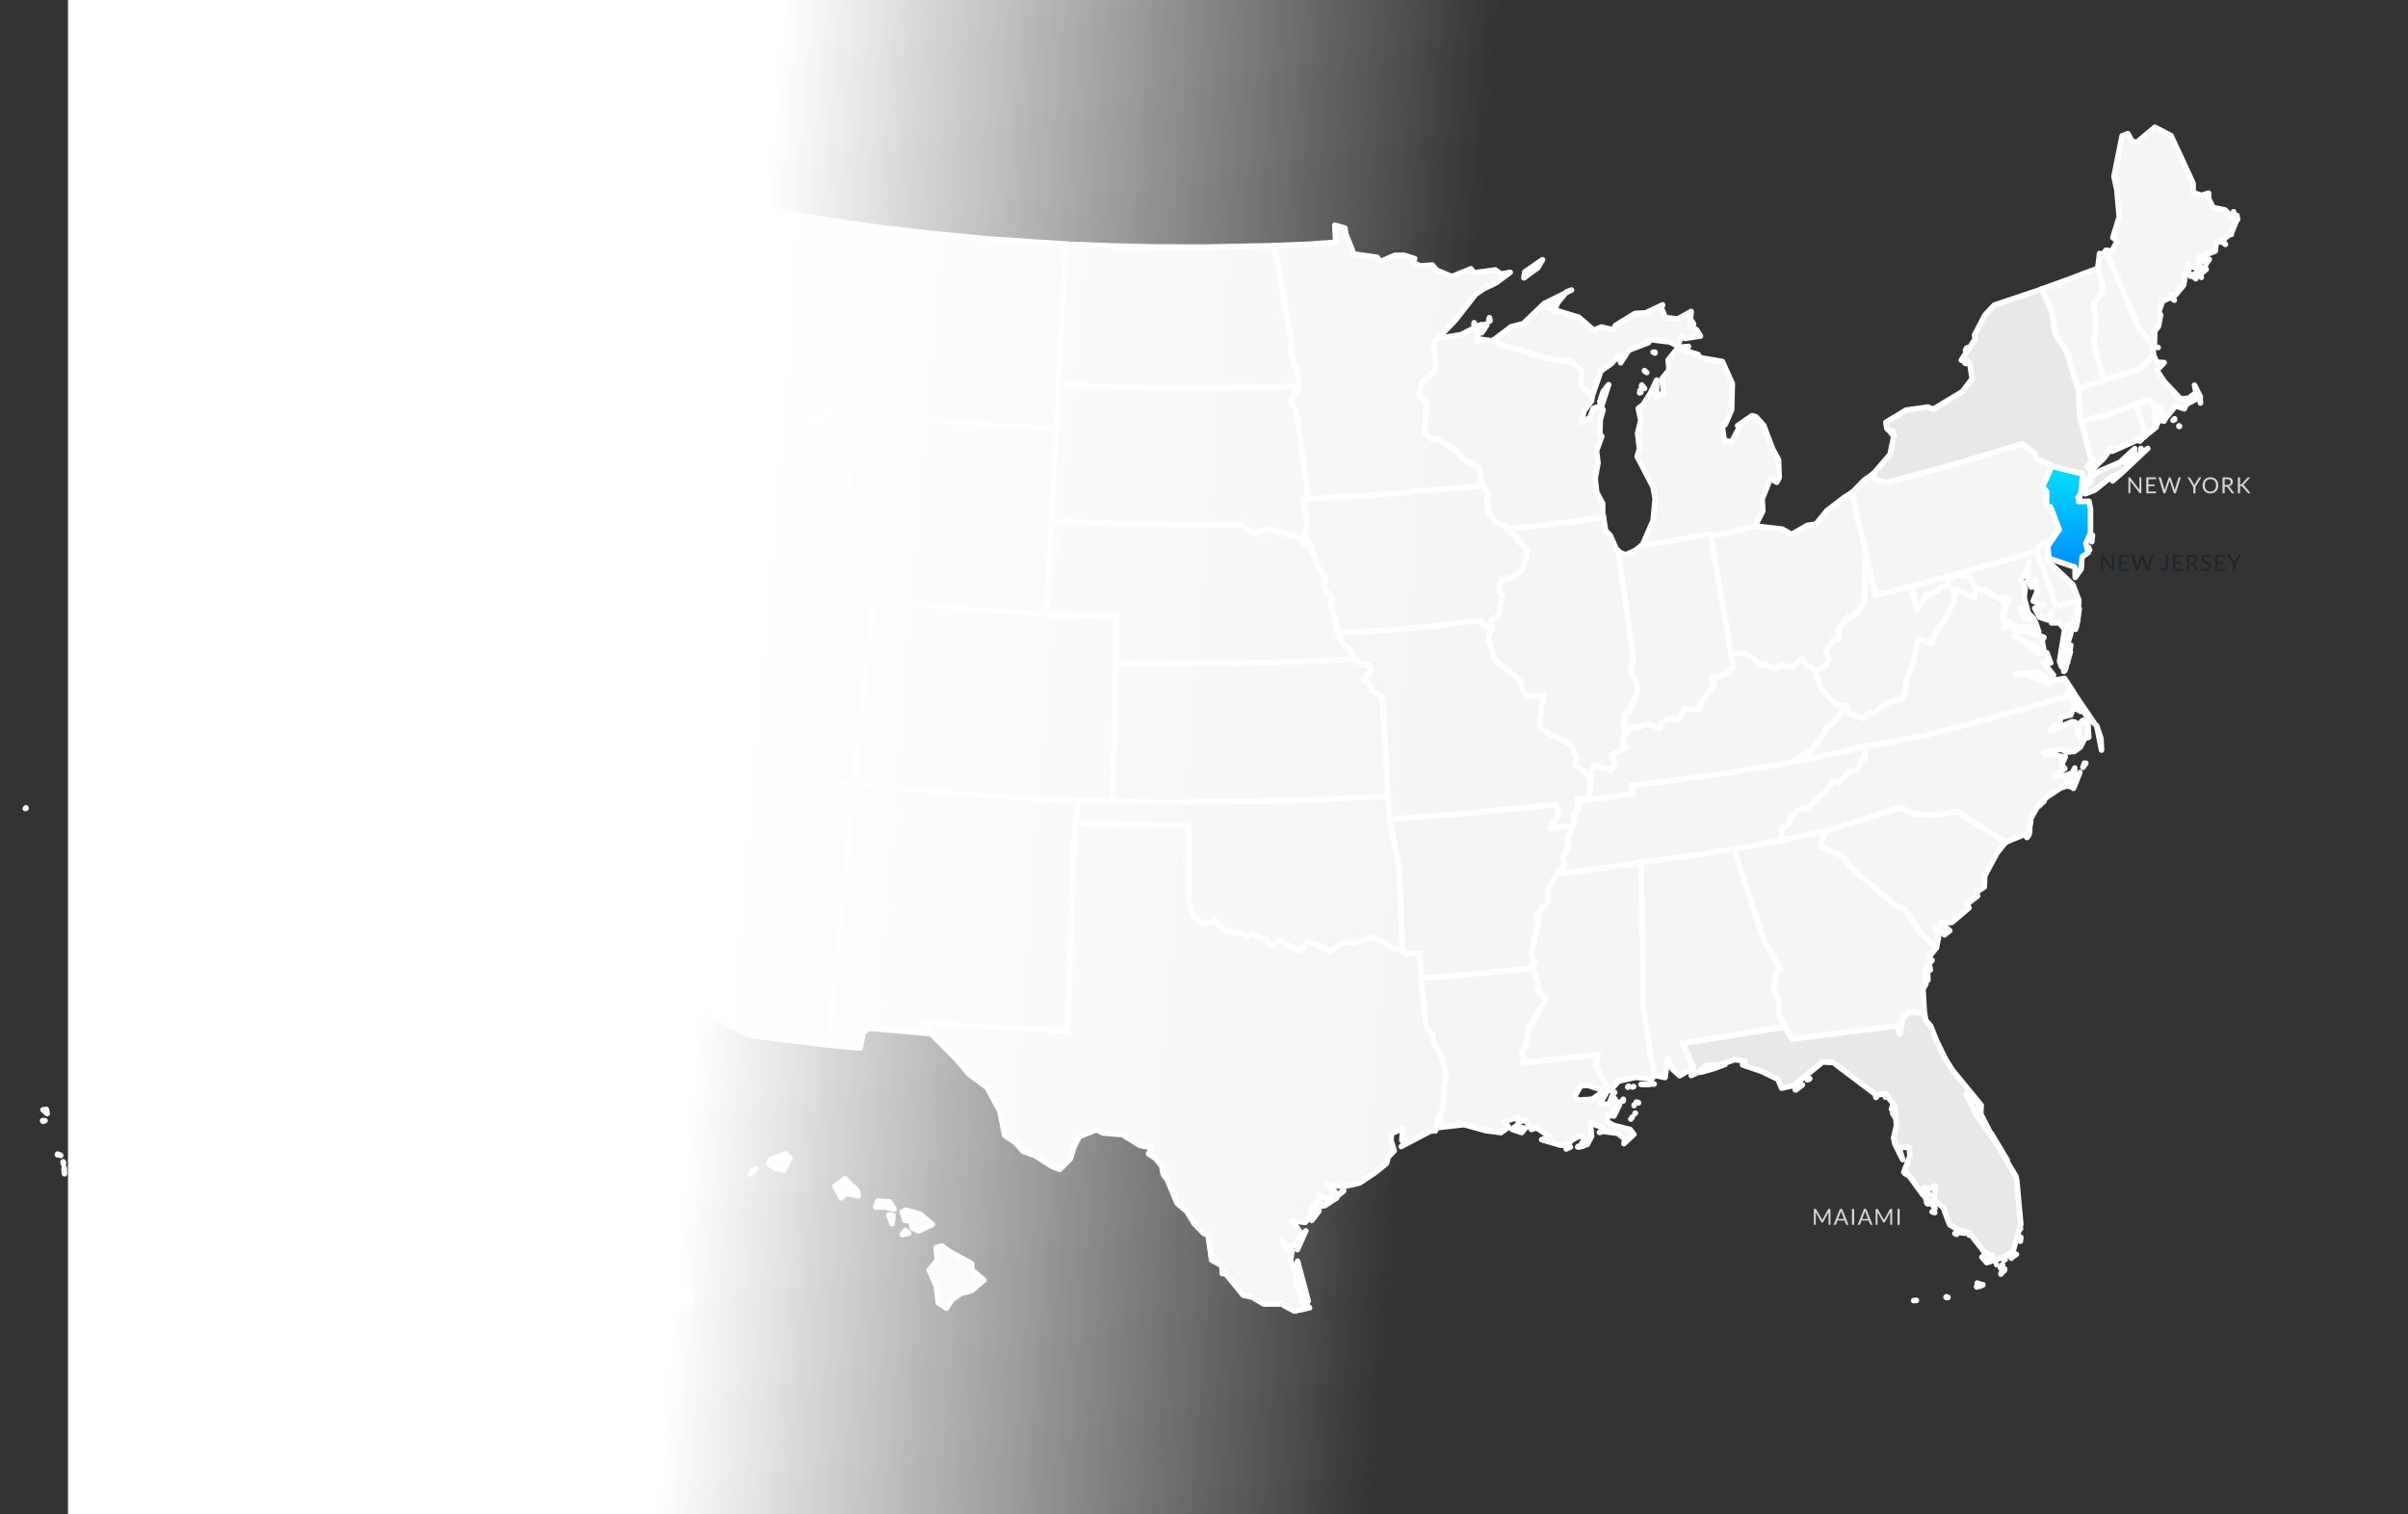 <svg width="1304" height="820" viewBox="0 0 1304 820" fill="none" xmlns="http://www.w3.org/2000/svg">
<rect x="0" y="0" width="1304" height="820" fill="#333333" stroke="none"/>
<path d="M1180.34 230.87L1179.98 230.631V230.99L1180.34 230.87V230.87ZM1176.75 227.636L1177.59 227.276V226.797L1176.75 227.636ZM1191.6 218.291L1191.48 216.614L1191.24 215.656L1191.6 218.291H1191.6ZM1139.25 205.952L1138.41 206.311L1131.58 208.348L1129.19 209.186L1126.43 210.025L1125.47 210.384V210.744L1125.83 216.973L1126.19 222.724L1126.55 227.995L1127.15 228.354L1129.31 227.755L1139.01 224.88L1139.25 225.479L1156.5 218.89L1156.62 219.13L1158.18 218.531L1163.69 216.374L1168.96 222.724L1169.68 222.125L1170.04 220.328L1169.92 223.203H1171.12L1171.48 224.641L1172.55 226.677L1178.18 219.849L1182.86 221.406L1183.93 219.01L1191.6 214.937L1188.37 208.587L1189.21 212.66L1185.25 215.656L1180.82 216.015L1171.95 206.551L1168 200.561L1171.95 196.367L1167.88 196.128L1166.2 192.174L1166.08 191.935L1159.26 199.362L1144.16 204.394L1139.25 205.952Z" fill="#F5F5F5" stroke="white" stroke-width="3" stroke-linejoin="round"/>
<path d="M689.394 133.112L691.79 141.618L696.822 172.287L699.218 184.507L699.937 195.289L702.692 201.758L703.291 207.269L703.771 209.066L703.651 209.426L698.859 217.333L701.973 222.604L707.964 264.774L708.203 270.285L714.193 269.926L737.794 268.608L796.736 263.696L802.607 263.097V262.498L800.929 253.273L793.621 249.559L787.871 243.569L778.766 238.058L775.891 237.819L771.458 234.464L772.656 217.932L768.463 214.098L769.901 207.389L777.568 200.441L776.25 186.064L779.006 182.95L788.35 173.126L799.012 159.469L803.086 156.593L810.274 153.119L817.821 147.488L812.79 148.447L809.795 146.171L798.294 147.728L796.497 145.572L786.194 149.765L777.928 146.29L775.651 143.535L769.062 144.014L764.63 141.738L766.067 140.061L760.437 138.264H755.405L747.378 141.738L745.821 139.342L733.122 137.545L728.809 126.763L728.33 123.528L722.819 121.971L723.298 131.195L708.682 132.274L690.592 132.992L689.394 133.112L689.394 133.112Z" fill="#F5F5F5" stroke="white" stroke-width="3" stroke-linejoin="round"/>
<path d="M574.744 132.034L535.09 129.398L506.218 126.643L477.466 123.289L459.615 120.892L431.102 116.46L416.846 114.064L384.979 107.954L381.624 107.235L376.473 131.675L378.749 136.107L380.546 142.936L379.468 143.894L381.744 150.124L384.859 152.76L393.724 167.615L394.563 170.131L398.157 169.891L393.964 189.539L392.287 190.018L390.01 196.607L401.871 197.446L402.829 202.956L409.538 219.369L410.736 220.328L415.408 229.912L416.606 228.953L426.55 228.834L439.129 230.151L442.244 226.078L445.958 232.787L446.677 233.146L446.796 232.428L448.474 220.687L489.446 225.719L522.152 228.834L539.403 230.271L570.192 232.068L571.749 232.188H572.109L572.229 230.511L572.588 222.245L573.067 211.343L573.187 208.587L573.427 203.795L575.344 166.177L576.901 136.946L577.021 132.154L574.745 132.034L574.744 132.034Z" fill="#F5F5F5" stroke="white" stroke-width="3" stroke-linejoin="round"/>
<path d="M686.878 133.112L650.698 133.831L625.42 133.711L603.736 133.232L578.338 132.274L577.02 132.154L576.901 136.946L575.343 166.177L573.426 203.795L573.187 208.587L577.859 208.827L630.691 210.264L679.451 209.905L699.697 209.306L703.77 209.066L703.291 207.269L702.692 201.758L699.937 195.289L699.218 184.507L696.822 172.287L691.79 141.618L689.394 133.112H686.878L686.878 133.112Z" fill="#F5F5F5" stroke="white" stroke-width="3" stroke-linejoin="round"/>
<path d="M513.885 677.61L510.171 674.854L506.937 675.693L507.656 682.402L503.223 687.913L507.057 696.658L508.135 705.643L512.567 708.518L515.323 704.086L520.235 700.492L526.225 698.934L532.814 693.304L526.345 687.793L526.225 684.438L513.885 677.61H513.885ZM492.081 667.906L490.284 666.348L488.607 668.625L492.081 667.906ZM483.096 662.754L483.576 658.322L481.299 657.962L483.096 662.754ZM490.644 655.446L488.607 656.405L490.045 660.957L493.16 661.197L494.118 665.15L497.472 666.588L504.9 663.114L497.952 657.363L490.644 655.446ZM475.309 650.535L474.231 653.769L479.382 653.649L484.174 654.847L481.659 650.894L475.309 650.535V650.535ZM460.214 641.07L457.459 638.435L452.188 642.508L455.542 648.738L457.938 646.222L464.767 647.659L464.168 644.784L460.214 641.07ZM406.543 635.799L407.262 634.122L409.299 633.044L406.543 635.799ZM425.592 624.897L417.205 628.012L416.367 630.288L419.721 632.684L424.394 633.882L427.748 627.293L425.592 624.897ZM367.488 602.854V602.734H367.248L367.488 602.854ZM303.993 587.16V587.399H304.113L303.993 587.16ZM270.688 581.649L270.808 581.769L270.688 581.649ZM268.292 578.055H268.053V578.175L268.292 578.055ZM269.131 578.055H269.011H269.131ZM269.011 577.935V578.055V577.935ZM231.393 547.026L231.274 546.667V546.787L231.393 547.026V547.026ZM149.329 520.79L148.97 521.149L149.21 521.269L149.329 520.79L149.329 520.79ZM65.468 460.41H65.349H65.468ZM13.714 437.887L14.073 437.767V437.528L13.714 437.887V437.887Z" fill="#F5F5F5" stroke="white" stroke-width="3" stroke-linejoin="round"/>
<path d="M381.505 107.235L370.842 105.079L367.368 104.24L365.811 103.881L351.914 166.417L352.513 171.568L352.033 176.959L352.273 178.158V178.277L352.393 180.554L356.466 184.986L350.596 199.722L338.136 216.015L337.777 219.01L341.012 226.677L329.631 273.879L329.151 276.395L332.506 277.114L366.41 283.822L379.947 286.338L383.421 286.937L386.776 287.536L404.027 290.292L434.936 294.964L438.41 295.443L438.889 291.49L439.968 283.703L444.041 252.554L446.197 237.1L446.677 233.146L445.958 232.787L442.244 226.078L439.129 230.151L426.55 228.834L416.606 228.953L415.408 229.912L410.736 220.328L409.538 219.369L402.829 202.956L401.871 197.446L390.01 196.607L392.287 190.018L393.964 189.539L398.157 169.891L394.563 170.131L393.724 167.615L384.859 152.76L381.744 150.124L379.468 143.894L380.546 142.936L378.749 136.107L376.473 131.675L381.624 107.235H381.505V107.235Z" fill="#F5F5F5" stroke="white" stroke-width="3" stroke-linejoin="round"/>
<path d="M237.144 137.066L237.264 135.029L237.024 135.149L237.144 137.066H237.144ZM262.662 126.164L263.38 124.966L262.542 124.846L262.662 126.164H262.662ZM260.385 124.007L261.104 121.611L260.385 121.372V124.007ZM269.131 120.533L269.011 118.137L266.974 121.252L269.131 120.533H269.131ZM269.37 115.501L269.73 113.105L269.49 112.506L269.37 115.501H269.37ZM269.73 103.761L269.61 102.443L269.131 102.323L269.73 103.761H269.73ZM273.563 95.854L272.485 95.734L270.329 99.088L273.563 95.854ZM270.568 92.619L271.167 92.14L271.287 91.781L270.568 92.619H270.568ZM269.969 92.979L269.61 90.583L268.532 92.619L269.969 92.979ZM269.37 89.624L268.292 89.145L269.131 90.343L269.37 89.624ZM272.964 91.661V90.103L272.605 90.702L272.964 91.661ZM274.043 90.103L273.563 89.744H273.444L274.043 90.103H274.043ZM267.214 87.468L266.615 86.989L266.375 86.869L267.214 87.468V87.468ZM271.647 86.989L268.412 87.827L269.251 88.067L271.647 86.989ZM269.011 86.749L268.412 86.03L268.292 86.15L269.011 86.749H269.011ZM271.527 85.311H271.048L271.647 85.551L271.527 85.311H271.527ZM248.046 146.769L252.359 151.442L251.64 160.427L252.478 162.703L258.948 166.177L277.158 167.855L277.876 170.011L286.502 170.131L294.649 171.209L307.946 169.771L314.536 170.85L316.333 170.011L349.997 177.678L352.273 178.158L352.033 176.959L352.513 171.568L351.914 166.417L365.811 103.881L363.894 103.521L335.86 96.932L311.421 90.703L283.747 83.035L275.48 80.999L277.397 91.421L275.6 94.776L272.365 93.099L275.48 107.594L272.126 112.387L270.568 116.819V121.372L263.5 126.283L260.505 124.367L257.63 125.804L262.901 118.976L261.583 123.648L264.578 120.413L266.974 120.892L266.256 114.902L267.813 115.142L271.048 107.954L269.969 106.876L265.776 112.267L263.021 112.387L266.016 109.032L269.37 108.193L268.172 102.084L264.818 101.245L263.141 98.37L261.104 99.448L250.082 94.656L240.378 87.108L237.743 94.416L237.503 97.531L239.54 103.042L238.222 120.892L237.264 123.648L242.655 124.127L237.264 127.961L240.139 129.398L237.863 137.066L236.784 131.076L234.748 138.024L237.503 141.378L240.498 141.139L244.092 143.295L245.889 146.77H248.046V146.769Z" fill="#F5F5F5" stroke="white" stroke-width="3" stroke-linejoin="round"/>
<path d="M459.375 424.469L419.002 419.438L397.318 416.323L366.41 411.411L363.295 410.932V411.171L358.023 434.413L355.268 434.293L351.075 430.579L345.804 435.012L345.684 454.06L343.767 458.133V458.493V458.613L343.527 461.608L347.72 472.869L351.434 477.901L344.725 481.854L342.09 486.766L337.777 497.308L335.62 497.788L335.501 506.533L339.214 509.289L337.298 514.56L332.985 514.8L330.469 519.472L339.095 524.863L355.388 533.968L405.704 560.683L448.354 565.955H448.833L452.187 530.613L453.026 521.868L462.011 429.141L462.49 424.829L459.375 424.469H459.375Z" fill="#F5F5F5" stroke="white" stroke-width="3" stroke-linejoin="round"/>
<path d="M254.275 490.959L254.754 493.595V494.074L254.275 490.959ZM236.664 480.656L237.503 482.453L237.982 482.333L236.664 480.656V480.656ZM257.63 480.297L257.989 483.412L260.146 484.969L257.63 480.297ZM243.134 463.285L241.816 462.926L242.894 463.405L243.134 463.285V463.285ZM229.836 459.691L226.601 461.608L227.44 462.446L229.836 459.691ZM223.606 457.415L223.367 458.373L224.445 458.613L223.606 457.415ZM234.149 459.811L239.42 462.806L240.378 461.967L234.149 459.811ZM193.296 354.266L193.177 354.386L193.296 354.266ZM206.115 354.865L205.995 354.505V354.985L206.115 354.865V354.865ZM275.241 263.935L270.568 262.737L219.293 248.601L200.245 242.85V243.33L199.167 255.19L194.135 269.207L185.749 279.629L185.509 284.901L189.583 292.209L191.619 301.793L188.744 309.58L189.223 317.367L187.786 320.601L192.697 331.264L195.812 335.337L195.573 346.958L203 354.026L207.313 346.838L211.985 350.552L213.782 348.875L207.313 350.073L207.193 356.183L208.511 363.85L204.917 360.376L202.88 355.703L202.281 362.173L203.959 374.991L210.668 383.258L206.235 389.008L206.954 396.316L211.746 403.744L220.132 426.746L222.767 428.183L221.929 444.117L223.247 446.034L241.217 452.503L246.728 458.373L248.645 462.207L253.916 465.202L259.666 466.28L262.062 472.869L266.854 475.145L274.042 483.651L280.751 494.793L280.272 505.096L283.986 510.008L332.985 514.8L337.298 514.56L339.214 509.289L335.501 506.533L335.62 497.788L337.777 497.309L342.09 486.766L344.725 481.854L351.434 477.901L347.72 472.869L343.527 461.608L343.767 458.613V458.493L340.652 454.3L331.068 441.481L312.499 415.364L286.622 378.226L272.006 357.98L257.869 337.613L274.162 268.488L275.241 263.935L275.241 263.935Z" fill="#F5F5F5" stroke="white" stroke-width="3" stroke-linejoin="round"/>
<path d="M604.335 357.38L604.814 333.899L599.064 333.66L569.832 332.581L566.957 332.462L564.561 332.342L528.98 330.066L505.259 328.149L475.668 325.273L472.793 324.914L472.434 328.029L465.965 390.445L463.688 412.249L462.73 421.714L462.49 424.829L466.204 425.188L526.584 430.459L553.18 432.136L579.656 433.334L583.49 433.454L585.886 433.574L590.917 433.694L593.314 433.814L600.861 434.053H602.778V431.657L604.096 368.282L604.215 361.214V358.938L604.335 357.38L604.335 357.38Z" fill="#F5F5F5" stroke="white" stroke-width="3" stroke-linejoin="round"/>
<path d="M363.894 407.098L376.353 329.587L382.702 290.771L383.421 286.937L379.947 286.338L366.409 283.822L332.506 277.113L329.151 276.395L325.797 275.676L308.905 271.962L278.595 264.774L275.241 263.935L274.162 268.488L257.869 337.613L272.006 357.979L286.622 378.226L312.499 415.364L331.068 441.481L340.652 454.3L343.767 458.493V458.133L345.684 454.06L345.804 435.012L351.075 430.579L355.268 434.293L358.023 434.413L363.295 411.171V410.932L363.894 407.098L363.894 407.098Z" fill="#F5F5F5" stroke="white" stroke-width="3" stroke-linejoin="round"/>
<path d="M583.13 442.799L583.25 439.684L583.37 436.569L583.49 433.454L579.656 433.335L553.18 432.136L526.584 430.459L466.204 425.188L462.49 424.829L462.011 429.141L453.026 521.868L452.187 530.613L448.833 565.955L449.312 566.075L465.845 567.632L467.402 559.246L470.397 556.85L503.942 559.845H504.181L501.186 553.975L516.401 555.053L554.378 557.209L578.099 558.288L582.172 445.914L583.011 446.034L583.13 442.799L583.13 442.799Z" fill="#F5F5F5" stroke="white" stroke-width="3" stroke-linejoin="round"/>
<path d="M200.245 242.85L219.293 248.601L270.568 262.737L275.241 263.935L278.595 264.774L308.905 271.962L325.797 275.676L329.151 276.395L329.63 273.879L341.012 226.677L337.777 219.01L338.136 216.015L350.596 199.722L356.466 184.986L352.393 180.553L352.273 178.277V178.157L349.997 177.678L316.332 170.011L314.535 170.85L307.946 169.771L294.648 171.209L286.502 170.131L277.876 170.011L277.157 167.854L258.948 166.177L252.478 162.703L251.64 160.427L252.359 151.442L248.046 146.769L247.686 146.889L246.848 147.488L240.858 144.373L237.264 145.452L234.868 144.254L232.352 154.556L230.674 157.432L223.247 175.522L221.09 185.465L219.773 185.585L212.824 202.118L208.152 209.186L206.475 210.384L202.162 218.77L201.323 227.635L198.688 235.542L200.245 242.73V242.85L200.245 242.85ZM244.092 144.493L243.733 143.415L243.613 144.254L244.092 144.493H244.092Z" fill="#F5F5F5" stroke="white" stroke-width="3" stroke-linejoin="round"/>
<path d="M434.936 294.964L404.027 290.292L386.776 287.536L383.421 286.937L382.703 290.771L376.353 329.587L363.894 407.098L363.295 410.932L366.41 411.411L397.318 416.323L419.002 419.438L459.375 424.469L462.49 424.829L462.73 421.714L463.688 412.25L465.965 390.446L472.434 328.029L472.793 324.914L470.397 324.675L439.848 320.961L435.176 320.362L438.171 297.001L438.41 295.443L434.936 294.964Z" fill="#F5F5F5" stroke="white" stroke-width="3" stroke-linejoin="round"/>
<path d="M569.473 279.15L570.431 260.461L571.629 235.303L571.749 232.188L570.192 232.068L539.403 230.271L522.151 228.834L489.446 225.719L448.474 220.687L446.796 232.428L446.676 233.146L446.197 237.1L444.041 252.554L439.968 283.703L438.889 291.49L438.41 295.443L438.171 297.001L435.176 320.362L439.848 320.961L470.397 324.675L472.793 324.914L475.668 325.274L505.259 328.149L528.98 330.066L564.561 332.342L566.957 332.462L567.077 329.347L567.676 316.768L568.754 294.844L569.233 285.5L569.353 282.385L569.473 279.15H569.473Z" fill="#F5F5F5" stroke="white" stroke-width="3" stroke-linejoin="round"/>
<path d="M852.204 446.872L839.266 448.789L844.537 440.403L842.261 435.731L796.616 440.163L758.04 443.278L752.41 443.638L753.128 446.992L757.801 471.192L757.921 476.583L759.238 509.169L759.358 514.56L759.718 514.68L761.515 516.597L768.703 516.357L769.422 526.9L769.661 529.895L773.375 529.535L784.756 528.697L829.921 524.504H830.161L830.041 521.868L831.239 521.029L829.083 516.956L833.635 497.788L831.838 495.632L838.667 488.084L838.188 481.615L843.219 473.229V473.109L842.98 472.869L847.293 468.916L846.094 464.124L849.449 458.852L848.73 453.941L852.324 446.992V446.872H852.204V446.872Z" fill="#F5F5F5" stroke="white" stroke-width="3" stroke-linejoin="round"/>
<path d="M816.503 285.979L809.914 282.505L806.32 277.593L805.122 270.524L806.081 267.29L802.607 263.097L796.736 263.696L737.794 268.608L714.193 269.925L708.203 270.285L705.687 270.405L707.724 283.703L706.047 290.052L708.682 294.006V294.844L709.521 294.964L713.354 306.225L717.068 312.096L717.308 318.805L721.381 324.435L720.662 326.831L724.376 341.926V342.286L748.935 341.567L775.172 339.291L800.929 336.056L806.8 341.207L807.039 341.447L808.117 340.968L807.279 336.296L811.711 333.54L813.508 321.32L811.711 320.482L812.79 314.252L818.181 313.174L824.171 308.861L826.806 301.313L826.926 297.48L822.134 292.927L820.697 290.052L816.144 287.177L816.384 286.578L816.504 285.979L816.503 285.979Z" fill="#F5F5F5" stroke="white" stroke-width="3" stroke-linejoin="round"/>
<path d="M751.571 427.944L748.576 377.268L743.185 374.153L742.706 371.757L738.393 367.923L742.586 362.772L740.909 359.777L737.794 359.896L734.919 357.86L733.721 356.901L729.647 357.141L685.441 358.818L665.194 359.297H624.941L608.768 359.058L604.215 358.938V361.214L604.095 368.282L602.778 431.657V434.053L607.929 434.173L635.723 434.533L700.775 433.574L747.138 431.418L751.691 431.058L751.571 427.944L751.571 427.944Z" fill="#F5F5F5" stroke="white" stroke-width="3" stroke-linejoin="round"/>
<path d="M806.8 341.207L800.929 336.056L775.172 339.29L748.935 341.567L724.376 342.285L724.256 343.004L727.251 348.755L730.007 350.671L733.241 356.422L733.721 356.901L734.919 357.86L737.794 359.896L740.909 359.776L742.586 362.771L738.393 367.923L742.706 371.756L743.185 374.152L748.576 377.267L751.571 427.943L751.691 431.058L751.93 434.173L752.05 437.288L752.29 440.523L752.41 443.637L758.04 443.278L796.617 440.163L842.261 435.73L844.537 440.403L839.266 448.789L852.205 446.872H852.324V445.914L852.564 440.403L854.96 437.408L854.241 434.053L854.121 433.933L854.001 433.814L854.481 432.256L855.199 432.496L855.559 433.454L855.439 433.814V433.933V434.892L855.918 435.012L856.877 433.814V433.694L856.996 433.334L860.111 431.418L860.591 431.178L861.669 421.354L861.429 420.875L861.07 420.755L852.564 413.807L853.882 411.291L851.486 404.462L847.173 401.108L839.026 397.514L833.875 393.321L834.474 384.695L836.031 376.668L827.406 377.147L824.77 374.392L823.572 368.881L809.915 357.38L806.081 346.718L807.039 341.447L806.8 341.207V341.207Z" fill="#F5F5F5" stroke="white" stroke-width="3" stroke-linejoin="round"/>
<path d="M706.406 294.605L702.692 290.891L689.634 287.057L685.441 286.937L679.091 288.734L671.544 283.942L647.943 284.182L613.56 283.822L572.947 282.505L569.353 282.385L569.233 285.5L568.754 294.844L567.676 316.768L567.077 329.347L566.957 332.462L569.832 332.582L599.064 333.66L604.814 333.899L604.335 357.381L604.215 358.938L608.768 359.058L624.941 359.297H665.194L685.441 358.818L729.647 357.141L733.721 356.901L733.241 356.422L730.007 350.672L727.251 348.755L724.256 343.004L724.376 342.286V341.926L720.662 326.831L721.381 324.435L717.308 318.805L717.068 312.096L713.354 306.225L709.521 294.964L708.682 294.844L706.406 294.605L706.406 294.605Z" fill="#F5F5F5" stroke="white" stroke-width="3" stroke-linejoin="round"/>
<path d="M752.29 440.523L752.05 437.288L751.931 434.173L751.691 431.058L747.138 431.418L700.775 433.574L635.723 434.533L607.929 434.173L602.778 434.053H600.861L593.313 433.814L590.917 433.694L585.886 433.574L583.49 433.454L583.37 436.569L583.25 439.684L583.13 442.799L583.01 446.033H583.729L612.721 446.752L643.39 447.112L643.75 488.084L645.906 495.272L650.698 499.824L655.85 500.064L656.928 497.907L663.996 504.377L673.221 505.335L674.898 507.252L678.252 505.694L686.639 509.648V511.924L689.753 511.804L692.988 509.049L698.978 512.883L704.609 514.919L708.442 509.648L720.662 515.398L725.215 511.685L728.928 510.247L731.923 510.966L743.185 507.731L749.175 510.247L754.566 513.721L759.238 514.56H759.358L759.238 509.169L757.92 476.583L757.801 471.192L753.128 446.992L752.41 443.637L752.29 440.522L752.29 440.523Z" fill="#F5F5F5" stroke="white" stroke-width="3" stroke-linejoin="round"/>
<path d="M699.697 209.306L679.451 209.905L630.692 210.264L577.859 208.827L573.187 208.587L573.067 211.343L572.588 222.245L572.228 230.511L572.109 232.188H571.749L571.629 235.303L570.431 260.461L569.473 279.15L569.353 282.385L572.947 282.505L613.56 283.822L647.943 284.182L671.544 283.942L679.091 288.734L685.441 286.937L689.634 287.057L702.692 290.891L706.406 294.605L708.682 294.844V294.006L706.046 290.052L707.724 283.703L705.687 270.405L708.203 270.285L707.963 264.774L701.973 222.604L698.858 217.333L703.65 209.426L703.77 209.066L699.697 209.306L699.697 209.306Z" fill="#F5F5F5" stroke="white" stroke-width="3" stroke-linejoin="round"/>
<path d="M850.407 621.183L848.85 621.543L848.131 622.261L850.407 621.183ZM855.439 621.183L854.6 620.824L854.361 621.183H855.439ZM858.314 620.225H857.476L856.997 620.824L858.314 620.225ZM856.877 619.386L856.637 619.027L856.517 619.386H856.877ZM866.461 613.037L866.101 613.276H866.7L866.461 613.037ZM883.233 605.968L883.952 605.01L883.113 606.088L883.233 605.968V605.968ZM885.629 602.854L885.389 602.973V603.093L885.629 602.854V602.854ZM824.051 613.396L825.848 611.12L820.936 609.802L818.78 611.599L824.051 613.396ZM873.769 602.973L873.289 602.494L873.17 602.734L873.769 602.973ZM875.086 600.817L873.888 600.458L874.248 601.656L875.086 600.817ZM884.91 598.78V598.421V598.541V598.78V598.78ZM887.306 597.223L887.186 597.103L887.306 597.343V597.223V597.223ZM886.348 596.983L886.108 596.864L885.988 597.223L886.348 596.983L886.348 596.983ZM877.962 596.624L879.04 596.265V595.905L877.962 596.624ZM878.561 596.025L879.16 595.426L879.04 595.306L878.561 596.025L878.561 596.025ZM874.368 591.592L874.128 591.832H874.248L874.368 591.592H874.368ZM830.161 524.503H829.921L784.756 528.696L773.375 529.535L769.661 529.895L769.781 532.77L772.177 555.891L776.13 561.402L776.25 564.637L780.084 571.346L783.199 581.17L782.121 586.68L781.282 600.338L779.485 604.77H779.725L780.084 607.885L778.047 610.761L792.903 609.083L804.524 612.318L812.79 613.396L816.983 610.401L814.707 607.406L822.374 605.01L822.134 607.646L826.088 606.687L829.322 611.719L832.078 610.761L839.266 615.672L834.833 617.23L845.016 620.225H848.85L851.126 617.469L856.038 614.834L859.512 619.865L861.908 615.313L861.19 608.125L867.659 610.641L868.378 612.797L876.045 613.756L879.879 616.87L879.399 619.386L884.791 614.355L882.754 611.719L873.769 609.443L870.414 607.526L870.295 603.932L874.008 604.411L876.884 598.541L873.17 593.389L871.133 598.301L866.461 597.463L869.695 592.191L867.539 591.592L862.268 595.306L854.72 595.785L852.564 594.108L856.038 587.998L860.111 587.878L867.06 590.155L872.092 590.634L869.336 587.16L864.065 576.857L865.502 571.106L824.171 575.659L825.728 574.101L824.051 569.788L826.567 566.075L828.005 556.73L837.11 541.156L832.677 535.765L832.916 531.811L830.161 525.342V524.503H830.161Z" fill="#F5F5F5" stroke="white" stroke-width="3" stroke-linejoin="round"/>
<path d="M708.443 704.685L702.692 683.001V687.074L708.443 704.685ZM707.125 666.588L703.051 674.255L702.572 676.771L707.125 666.588ZM710.359 660.957L714.193 655.926L711.438 657.603L710.359 660.957ZM723.897 648.738L714.912 653.41L717.428 652.931L723.897 648.738ZM725.095 647.06L727.611 645.024L726.652 645.263L725.095 647.06ZM583.01 446.033L582.172 445.914L578.099 558.287L554.378 557.209L516.401 555.053L501.186 553.975L504.181 559.845L504.301 559.965L517.239 572.903L524.667 581.649L534.491 588.957L541.439 601.656L544.075 614.953L549.706 618.667L554.138 623.579L560.488 625.855L569.712 631.726L573.906 633.283L579.656 627.533L581.453 621.423L584.448 615.553L593.793 611.839L597.387 613.636L607.809 614.474L617.274 620.345L623.743 621.543L621.946 624.897L625.66 627.293L629.134 631.486L629.853 635.919L632.129 638.914L637.4 651.613L642.672 656.045L646.745 662.754L651.896 668.026L654.173 668.744L656.089 682.402L661.72 685.517L661.96 689.829L663.397 689.47L673.221 701.45L678.133 702.528L684.362 706.242H693.947L700.895 710.076L709.161 708.279L705.448 704.805L702.093 694.741L700.775 685.996L698.858 683.121L699.697 677.25L697.181 677.011L693.827 671.5L697.66 675.573L702.093 674.016L704.489 667.666L699.697 661.197L706.885 662.035L710.24 656.884L709.76 655.087L712.755 651.134L712.037 654.608L715.391 651.972L714.073 647.3L718.386 649.576L723.897 646.461L718.506 640.831L721.86 642.148L728.09 642.508L736.237 640.711L745.341 634.601L750.852 630.048L751.691 626.694L755.045 623.22L753.248 617.469L753.608 613.875L759.598 611.24L759.119 617.589H762.713L758.759 620.944L774.693 612.557L777.328 612.438L779.006 604.77H779.485L781.282 600.338L782.12 586.68L783.199 581.169L780.084 571.346L776.25 564.637L776.13 561.402L772.177 555.891L769.781 532.77L769.661 529.894L769.421 526.899L768.703 516.357L761.514 516.596L759.717 514.68L759.358 514.56H759.238L754.566 513.721L749.175 510.247L743.185 507.731L731.924 510.966L728.928 510.247L725.215 511.685L720.662 515.398L708.442 509.648L704.609 514.919L698.978 512.883L692.988 509.049L689.753 511.804L686.639 511.924V509.648L678.252 505.695L674.898 507.252L673.221 505.335L663.996 504.377L656.928 497.907L655.85 500.064L650.698 499.824L645.906 495.272L643.75 488.084L643.39 447.112L612.721 446.752L583.729 446.033H583.01L583.01 446.033Z" fill="#F5F5F5" stroke="white" stroke-width="3" stroke-linejoin="round"/>
<path d="M1156.5 218.89L1139.25 225.479L1139.01 224.88L1129.31 227.755L1127.15 228.354L1127.39 229.552L1131.94 247.163L1133.38 248.96L1130.26 252.794L1132.42 254.83L1139.37 248.121L1143.08 242.97L1143.8 244.408L1161.29 236.621L1161.65 236.261L1161.53 233.386L1160.81 230.87L1157.1 220.447L1156.62 219.129L1156.5 218.89H1156.5Z" fill="#F5F5F5" stroke="white" stroke-width="3" stroke-linejoin="round"/>
<path d="M1140.33 135.748L1138.77 137.665L1136.97 137.305L1136.01 145.212V145.332L1138.89 156.114L1138.65 158.27L1133.5 165.099L1134.82 171.329V179.116L1133.86 186.304L1139.25 205.951L1144.16 204.394L1159.26 199.362L1166.08 191.935V190.018L1166.44 186.903L1165.6 187.262L1165.49 186.544L1157.94 177.319L1157.7 176.48L1140.33 135.748H1140.33Z" fill="#F5F5F5" stroke="white" stroke-width="3" stroke-linejoin="round"/>
<path d="M1168.24 229.672L1168.12 227.156L1167.76 228.115L1168.24 229.672H1168.24ZM1170.64 227.755L1169.08 224.76L1168.96 227.875L1170.64 227.755V227.755ZM1169.92 224.042L1170.76 226.198L1171.83 228.115L1172.55 226.677L1171.48 224.641L1171.12 223.203H1169.92V224.042ZM1156.62 219.13L1157.1 220.448L1160.81 230.87L1161.53 233.386L1161.65 236.261L1161.89 235.902L1167.64 231.349L1166.56 223.203L1168.96 222.724L1163.69 216.374L1158.18 218.531L1156.62 219.13H1156.62Z" fill="#F5F5F5" stroke="white" stroke-width="3" stroke-linejoin="round"/>
<path d="M1139.25 205.952L1133.86 186.304L1134.82 179.116V171.329L1133.5 165.099L1138.65 158.271L1138.89 156.114L1136.01 145.332L1134.46 145.931L1127.87 148.327L1121.4 150.843L1106.54 156.234L1105.7 156.474L1111.1 169.053L1112.89 180.913L1119.24 190.857L1125.23 210.504L1125.47 210.384L1126.43 210.025L1129.19 209.186L1131.58 208.348L1138.41 206.311L1139.25 205.952V205.952Z" fill="#F5F5F5" stroke="white" stroke-width="3" stroke-linejoin="round"/>
<path d="M886.587 467.598L887.067 468.556L888.744 469.634L889.463 518.753L889.702 545.708L895.812 582.607L896.291 582.487L901.682 583.566L903.12 572.903L905.516 578.893L909.589 582.607L917.376 578.055L916.538 577.336L916.777 577.456L911.386 565.116L963.141 556.73L966.615 556.131V556.011L963.38 549.901L963.141 541.156L960.505 536.364L961.823 527.019L963.979 524.623L955.114 508.81L939.06 459.931L938.941 459.691L935.347 460.29L916.178 463.405L906.594 464.603L886.468 467.358L886.587 467.598V467.598Z" fill="#F5F5F5" stroke="white" stroke-width="3" stroke-linejoin="round"/>
<path d="M1054.91 702.648H1054.67L1054.79 702.768L1054.91 702.648H1054.91ZM1053.83 702.528V702.648H1053.95L1053.83 702.528ZM1054.07 702.409V702.289V702.409ZM1037.78 704.206V704.325V704.206ZM1037.54 704.325V704.206V704.325ZM1036.46 704.325H1036.34V704.445L1036.46 704.325ZM1070.48 696.778H1070.36L1070.48 697.018V696.778ZM1073.72 695.939V695.7L1073.48 696.059L1073.72 695.939V695.939ZM1072.52 695.7L1072.04 695.22L1071.92 695.34L1072.52 695.7L1072.52 695.7ZM1072.16 696.658L1070.72 694.861L1071.56 696.419L1072.16 696.658ZM1083.54 689.59V690.069L1083.78 689.829L1083.54 689.59ZM1085.22 688.392L1085.58 687.793L1085.1 688.272L1085.22 688.392V688.392ZM1085.58 687.194H1085.46V687.314L1085.58 687.194ZM1083.42 686.834L1083.3 686.715L1083.42 686.834ZM1084.5 685.037L1084.38 684.918V685.157L1084.5 685.037V685.037ZM1081.26 684.918L1081.15 684.798L1081.26 684.918ZM1085.34 682.162L1085.1 682.282L1085.46 682.402L1085.34 682.162V682.162ZM1085.82 682.162L1085.58 681.922L1085.7 682.282L1085.82 682.162L1085.82 682.162ZM1084.98 681.922L1084.86 681.803V682.042L1084.98 681.922V681.922ZM1089.41 681.084V680.964L1089.17 681.443L1089.41 681.084V681.084ZM1084.38 681.563H1084.14L1084.38 681.683V681.563ZM1086.9 680.125H1086.54L1086.42 680.245L1086.9 680.125H1086.9ZM1087.85 679.526H1087.73H1087.85ZM1077.79 680.006V679.766L1077.67 680.006H1077.79ZM1078.87 679.646H1078.51L1078.87 680.365V679.646ZM1075.99 679.766V679.047L1075.39 679.167L1075.99 679.766ZM1074.32 678.568L1074.92 679.167V678.927L1074.32 678.568ZM1091.93 679.287L1089.77 680.245L1090.49 680.365L1091.93 679.287V679.287ZM1075.15 678.209H1074.44V678.448L1075.15 678.209ZM1094.08 672.219L1094.2 671.62L1094.32 670.062L1094.08 672.219H1094.08ZM1094.2 665.51L1093.72 664.312L1093.48 664.791L1094.2 665.51ZM1066.53 668.505L1066.29 668.864L1066.89 668.984L1066.53 668.505V668.505ZM1064.25 667.427L1063.17 667.786L1064.01 667.906L1064.25 667.427V667.427ZM1061.86 667.666V667.307L1061.74 667.427L1061.86 667.666V667.666ZM1059.34 667.546L1058.62 668.025L1059.58 668.505L1059.34 667.546ZM1062.7 667.666L1062.58 667.307L1061.98 667.187L1062.7 667.666V667.666ZM1047 655.926L1046.28 656.285L1047.72 656.764L1047 655.926ZM1044.13 652.092L1043.17 650.654L1043.53 651.733L1044.13 652.092ZM1047.84 654.488L1046.16 650.654L1044.97 650.295L1047.84 654.488ZM1043.05 649.696L1042.69 648.738L1042.45 648.139L1043.05 649.696ZM1033.1 636.398L1030.95 634.841L1031.79 635.679L1033.1 636.398ZM1087.02 628.371L1078.27 613.755H1077.79L1087.02 628.371ZM1026.52 605.01L1026.16 604.89L1026.52 605.13V605.01V605.01ZM1025.8 604.171L1025.68 604.291L1025.8 604.411V604.171V604.171ZM1024.96 602.973V602.854L1024.84 602.973H1024.96ZM1025.44 602.494L1025.8 602.734V602.494H1025.44ZM1026.16 602.015L1025.68 602.135H1025.8L1026.16 602.015H1026.16ZM1025.32 601.895L1024.96 601.536L1025.08 601.656L1025.32 601.895V601.895ZM1024.48 600.577H1024.24L1024.6 600.697L1024.48 600.577H1024.48ZM1025.32 599.14H1024.84L1024.72 599.26L1025.32 599.14H1025.32ZM1025.8 599.379L1025.2 598.78L1025.44 598.9L1025.8 599.379V599.379ZM1021.24 594.228L1021 594.108V594.228H1021.24ZM1016.09 594.228L1015.73 593.749L1015.85 594.348L1016.09 594.228V594.228ZM972.485 590.274L976.079 587.519L972.126 590.155L972.485 590.274V590.274ZM979.673 584.524L980.033 584.164L978.595 584.763L979.673 584.524ZM934.149 576.497L921.09 580.69L928.278 578.654L934.149 576.497ZM966.615 556.131L963.141 556.73L911.386 565.116L916.778 577.456L917.137 577.575L915.819 582.487L919.653 580.81L923.846 577.096L931.034 576.857L939.3 573.862L944.931 574.7L943.613 576.737L953.916 580.211L962.781 584.524L964.818 589.316L971.407 587.878L986.981 575.179L992.732 575.419L1016.21 593.15L1021 592.191L1026.04 598.9L1026.99 609.562L1025.44 616.271L1026.16 619.626L1030.35 628.012L1028.43 621.423L1033.82 621.303L1034.3 626.095L1031.43 633.523L1041.37 647.18L1045.08 647.3L1041.97 643.107L1045.8 643.586L1048.08 642.148L1047.12 649.816L1052.27 653.889L1055.75 663.234L1060.42 666.109L1066.41 667.666L1074.68 678.209L1078.99 680.485L1073.24 680.844L1075.87 683.839L1085.34 680.725L1090.01 678.089L1094.32 662.994L1092.17 639.513L1091.69 637.117L1080.19 617.949L1070.36 604.052L1064.85 592.67L1069.52 596.624L1070.48 595.905L1072.52 605.849L1077.79 613.396L1072.64 603.333L1072.88 598.541L1057.42 579.732L1053.71 573.862L1048.8 563.918L1045.44 555.532L1042.81 552.537L1042.21 548.703L1042.09 548.583L1033.82 548.104L1030.59 550.62L1028.79 559.845L1027.11 555.532L970.568 562.6L966.495 556.251L966.615 556.131V556.131Z" fill="#E8E8E8" stroke="white" stroke-width="3" stroke-linejoin="round"/>
<path d="M1044.01 530.853L1043.89 527.259L1043.05 530.374L1044.01 530.853H1044.01ZM1045.32 525.342L1044.85 522.587L1044.49 524.264L1045.32 525.342ZM989.257 449.867L987.7 450.227L983.147 451.185L966.375 454.659L964.818 455.019L963.141 455.258L953.796 457.055L951.28 457.534L941.097 459.451L938.941 459.691L939.061 459.93L955.114 508.81L963.979 524.623L961.823 527.019L960.505 536.364L963.141 541.156L963.38 549.901L966.615 556.011V556.131L966.495 556.251L970.568 562.6L1027.11 555.532L1028.79 559.845L1030.59 550.62L1033.82 548.104L1042.09 548.584L1041.37 535.645L1042.93 532.89L1042.09 527.738L1043.77 522.826L1046.28 520.071L1044.49 518.394L1048.68 513.242H1048.56L1041.37 506.533L1031.55 492.517L1026.16 490.001L1003.03 470.593L997.404 463.405L986.502 458.852L985.903 456.456L989.257 449.867V449.867Z" fill="#F5F5F5" stroke="white" stroke-width="3" stroke-linejoin="round"/>
<path d="M884.671 588.478L884.072 588.597V588.717L884.671 588.478V588.478ZM895.812 587.04H894.135L895.692 587.16L895.812 587.04H895.812ZM881.915 588.238L881.436 588.717L881.556 588.837L881.915 588.238L881.915 588.238ZM893.176 587.28H888.624L892.937 587.399L893.176 587.28ZM843.219 473.109V473.229L838.188 481.615L838.667 488.084L831.838 495.632L833.635 497.788L829.083 516.956L831.239 521.029L830.041 521.868L830.161 524.504V525.342L832.916 531.812L832.677 535.765L837.109 541.156L828.004 556.73L826.567 566.075L824.051 569.789L825.728 574.101L824.171 575.659L865.502 571.106L864.065 576.857L869.336 587.16L872.091 590.634V590.514L876.524 585.483L885.869 583.446L894.494 584.404L895.812 582.727V582.607L889.702 545.708L889.463 518.753L888.744 469.635L887.067 468.556L886.587 467.598H886.348L880.358 468.437L869.815 469.874L845.855 472.869L843.219 473.109L843.219 473.109Z" fill="#F5F5F5" stroke="white" stroke-width="3" stroke-linejoin="round"/>
<path d="M989.257 449.867L985.903 456.456L986.502 458.852L997.404 463.405L1003.03 470.593L1026.16 490.001L1031.55 492.517L1041.37 506.533L1048.56 513.242L1049.76 507.731L1047.84 502.46L1052.99 506.294L1055.87 504.018L1050.95 499.944L1056.95 499.585L1066.29 491.678L1065.21 489.641L1070.96 485.209L1070.36 483.052L1074.56 480.417L1074.8 474.307L1081.38 462.087L1085.82 456.456L1086.3 456.217L1059.58 439.325L1049.64 441.242L1036.1 440.762L1029.39 437.288L989.617 449.867H989.257Z" fill="#F5F5F5" stroke="white" stroke-width="3" stroke-linejoin="round"/>
<path d="M816.384 286.578L816.144 287.177L820.697 290.052L822.134 292.927L826.926 297.48L826.806 301.313L824.171 308.861L818.181 313.174L812.79 314.252L811.711 320.482L813.509 321.32L811.711 333.54L807.279 336.296L808.117 340.968L807.039 341.447L806.081 346.718L809.914 357.381L823.572 368.882L824.77 374.392L827.405 377.148L836.031 376.669L834.474 384.695L833.875 393.321L839.026 397.514L847.173 401.108L851.486 404.463L853.882 411.291L852.564 413.807L861.07 420.756L861.429 420.875L860.71 420.157L863.106 414.526L872.331 417.042L874.607 414.406L872.81 409.135L880.358 404.702L878.321 401.827L880.118 397.754V397.394L879.639 397.274L879.759 386.612L882.394 384.695L886.947 374.033L885.988 369.361L882.993 363.73L884.671 357.381L876.285 298.318L875.086 297.001L871.972 289.932L869.456 287.297L868.378 280.348V280.109L852.204 282.385L842.5 283.583L816.384 286.578Z" fill="#F5F5F5" stroke="white" stroke-width="3" stroke-linejoin="round"/>
<path d="M926.122 289.094L907.792 292.328L903.599 293.167L888.744 295.563L885.629 298.079L880.957 300.235L879.16 300.115L877.003 299.037L876.284 298.318L884.671 357.38L882.993 363.73L885.988 369.36L886.947 374.033L882.394 384.695L879.759 386.612L879.639 397.274L880.118 397.394L880.597 397.274L882.394 393.92H886.827L892.218 392.123L898.927 394.639L899.646 391.883L903.479 389.008L909.23 389.847L912.345 383.737L920.851 384.455L920.731 380.981L928.278 371.038L927.08 366.485L932.351 366.365L938.821 361.214L937.263 355.344L937.503 355.104L937.263 353.067L930.075 310.658L926.841 292.568L926.481 290.651L926.122 289.094L926.122 289.094Z" fill="#F5F5F5" stroke="white" stroke-width="3" stroke-linejoin="round"/>
<path d="M855.559 433.454L855.199 432.496L854.481 432.256L854.001 433.814L854.121 433.934L855.439 433.814L855.559 433.454H855.559ZM937.503 355.104L937.264 355.344L938.821 361.214L932.352 366.366L927.08 366.485L928.278 371.038L920.731 380.981L920.851 384.456L912.345 383.737L909.23 389.847L903.48 389.008L899.646 391.883L898.927 394.639L892.218 392.123L886.827 393.92H882.394L880.597 397.274L880.118 397.394V397.754L878.321 401.827L880.358 404.702L872.81 409.135L874.607 414.406L872.331 417.042L863.106 414.526L860.71 420.156L861.429 420.875L861.669 421.354L860.591 431.178L860.111 431.418L856.996 433.335L856.877 433.694L860.351 433.215L884.551 429.98L883.353 425.188L887.426 425.068L936.185 418.599L970.449 412.849L970.928 412.489L971.766 411.531L980.751 406.739L987.7 397.634L988.658 394.519L993.211 390.925L998.961 383.617L999.8 382.419L999.44 382.299H996.445L992.612 380.143L985.783 371.876L983.387 363.49V363.251L983.147 363.011L978.116 360.136L975.84 356.302L971.287 360.735L968.412 361.454L964.818 360.016L961.703 362.412L955.234 359.537L953.556 360.256L947.447 354.984L944.332 353.427L938.462 354.146L937.503 355.104Z" fill="#F5F5F5" stroke="white" stroke-width="3" stroke-linejoin="round"/>
<path d="M1098.76 452.024L1097.44 453.341L1097.68 453.581L1098.76 452.024ZM1099.71 445.075L1099.12 446.034L1099.35 446.992L1099.71 445.075ZM1106.9 433.934L1105.11 435.132L1104.15 436.569L1106.9 433.934ZM1122.36 426.386L1121.64 425.907L1120.08 425.787L1122.36 426.386V426.386ZM1119.12 425.667H1118.04L1116.25 426.626L1119.12 425.667ZM1122.84 426.985L1126.31 418.359L1123.91 421.953L1122.84 426.985ZM1127.99 415.604L1129.54 413.328H1128.71L1127.99 415.604ZM1138.05 406.259L1135.41 392.962L1137.69 399.91L1138.05 406.259ZM1123.43 375.95L1123.2 376.07L1122.84 376.189H1122.96L1129.54 387.331L1134.7 392.482L1123.43 375.95L1123.43 375.95ZM1121.28 376.669L1120.32 376.908L1120.56 377.028H1122.6L1122.36 376.309L1122 376.429H1121.64V376.669L1121.4 376.788L1121.28 376.669V376.669ZM1010.46 403.983L1009.86 405.78L1009.98 410.932L1008.67 410.812L1005.55 417.161L1002.08 417.521L995.607 423.87L992.732 422.792L989.018 428.303L979.194 437.168L974.402 438.366L969.37 443.038L969.131 446.153L964.698 448.549L964.818 453.821V455.019L966.375 454.659L983.147 451.185L987.7 450.227L989.257 449.867H989.617L1029.39 437.288L1036.1 440.762L1049.64 441.241L1059.58 439.325L1086.3 456.217L1086.78 455.857L1099.12 450.826L1099.24 444.237L1103.67 436.21L1108.46 431.657L1118.4 425.068L1119.72 422.672L1122.36 423.87L1123.55 415.963L1122.12 418.719L1117.09 420.396L1112.29 420.516L1118.16 416.203L1116.37 414.286L1118.4 409.973L1107.14 408.176L1106.66 407.577L1116.25 405.78L1119.36 407.338L1123.32 406.978L1126.55 404.582L1128.95 399.91L1131.1 399.311L1130.74 392.722L1127.99 390.086L1125.23 392.602L1125.83 398.952L1123.79 391.164L1122.24 390.805L1110.38 395.717L1115.65 390.565L1115.89 388.529L1121.4 387.211L1122.96 383.138L1126.67 385.294L1122.72 379.424L1119.96 377.028L1072.04 390.685L1041.49 398.472L1010.58 404.223L1010.46 403.983H1010.46Z" fill="#F5F5F5" stroke="white" stroke-width="3" stroke-linejoin="round"/>
<path d="M1009.86 297.001L1006.87 284.062L1006.27 281.426L1002.91 266.691L998.602 269.446L989.377 276.515L983.387 283.823L978.715 284.541L970.089 289.453L965.297 286.578L950.801 284.901L943.134 286.818L935.586 288.615L927.679 290.292L926.481 290.651L926.841 292.568L930.075 310.658L937.263 353.068L937.503 355.104L938.461 354.146L944.332 353.427L947.447 354.985L953.556 360.256L955.234 359.537L961.703 362.412L964.818 360.016L968.412 361.454L971.287 360.735L975.839 356.302L978.116 360.136L983.147 363.011L983.387 363.251L988.538 360.735L990.335 356.782L988.898 352.708L992.971 346.479L995.966 345.999L995.607 340.728L1000.52 334.019L1001.36 334.978L1005.79 331.623L1009.62 325.873L1010.22 299.636L1010.46 299.516L1009.86 297.001V297.001Z" fill="#F5F5F5" stroke="white" stroke-width="3" stroke-linejoin="round"/>
<path d="M970.448 412.849L936.185 418.599L887.426 425.068L883.353 425.188L884.551 429.98L860.351 433.215L856.877 433.694V433.814L855.918 435.012L855.439 434.892V433.934V433.814L854.121 433.934L854.241 434.054L854.96 437.408L852.564 440.403L852.324 445.914V446.872V446.992L848.73 453.941L849.449 458.852L846.095 464.124L847.293 468.916L842.98 472.869L843.219 473.109L845.855 472.869L869.815 469.874L880.358 468.437L886.348 467.598H886.587L886.468 467.358L906.594 464.603L916.178 463.405L935.347 460.29L938.941 459.691L941.097 459.451L951.28 457.535L953.796 457.055L963.141 455.258L964.818 455.019V453.821L964.698 448.55L969.13 446.153L969.37 443.039L974.402 438.366L979.194 437.168L989.018 428.303L992.731 422.792L995.607 423.87L1002.08 417.521L1005.55 417.162L1008.66 410.812L1009.98 410.932L1009.86 405.78L1010.46 403.983L1008.55 404.343L1001.72 406.26L993.57 407.937L973.084 412.13L970.927 412.489L970.448 412.849L970.448 412.849Z" fill="#F5F5F5" stroke="white" stroke-width="3" stroke-linejoin="round"/>
<path d="M1121.64 376.429H1122L1122.36 376.309L1122.12 375.71L1121.64 376.429V376.429ZM1117.56 363.011V363.61L1118.16 363.251L1117.56 363.011ZM1119.72 358.818L1119.6 357.86L1119.72 358.818ZM1119 360.256L1118.76 361.813L1118.4 362.412L1119 360.256ZM1120.08 357.141L1120.2 356.422L1119.96 357.141H1120.08H1120.08ZM1120.8 353.906L1121.16 353.068L1120.56 355.224L1120.8 353.906ZM1120.92 352.109L1121.4 349.474L1120.8 350.073L1120.92 352.109ZM1123.08 340.249L1123.32 339.171L1123.2 339.41L1123.08 340.249H1123.08ZM1122.6 337.494L1121.04 338.093L1118.64 339.171L1117.8 340.249L1118.16 340.369L1115.29 358.219L1116.37 361.095L1118.04 353.667L1121.16 343.963L1122.6 337.613V337.494ZM1124.99 336.535L1124.63 336.655L1124.51 337.134L1123.91 340.848L1124.39 339.53L1124.99 336.535V336.535ZM999.8 382.419L998.961 383.617L993.211 390.925L988.658 394.519L987.7 397.634L980.751 406.739L971.766 411.531L970.928 412.489L973.084 412.13L993.57 407.937L1001.72 406.26L1008.55 404.343L1010.46 403.983L1010.58 404.223L1041.49 398.473L1072.04 390.685L1119.96 377.028L1119.6 376.429L1119.48 376.07L1120.32 376.908L1121.28 376.669L1121.16 376.549L1120.32 372.476L1120.92 372.595L1122.84 376.189L1123.2 376.07L1123.43 375.95L1122.96 374.991L1118.04 367.444L1111.93 368.522L1109.18 370.798L1106.54 368.402L1097.56 365.407L1091.33 365.168L1103.43 364.089L1110.14 368.642L1112.05 365.647L1106.66 358.818L1110.5 359.058L1108.46 353.547L1103.67 353.786L1092.29 344.562H1090.85L1106.9 352.469L1105.82 346.958L1106.9 345.161L1098.76 342.046L1091.69 341.567L1088.21 338.452L1085.34 340.249L1084.26 331.983L1085.46 332.222L1085.22 325.513L1084.98 325.274L1084.74 325.394L1084.5 325.274L1083.9 324.795L1083.54 324.435L1079.71 322.758L1075.75 319.883L1070.24 318.445L1069.88 318.325V318.445L1069.16 323.477L1058.02 318.685L1058.26 325.633L1052.15 337.254L1048.44 341.327L1046.04 348.395L1038.74 345.88L1035.14 362.173L1032.27 367.683L1031.79 374.872L1029.63 378.346L1021.6 380.742L1015.01 385.893L1011.9 386.372L1008.9 389.008L1001.36 386.253L1000.04 382.539L999.8 382.419L999.8 382.419Z" fill="#F5F5F5" stroke="white" stroke-width="3" stroke-linejoin="round"/>
<path d="M871.133 208.347L868.138 212.061L866.341 217.452L867.18 220.447L871.133 208.347ZM802.367 180.194L804.164 177.678L802.846 178.876L802.367 180.194ZM805.122 176.241L804.523 175.522L803.206 176.36L805.122 176.241V176.241ZM779.006 182.95L776.25 186.064L777.568 200.441L769.901 207.389L768.463 214.098L772.656 217.932L771.458 234.464L775.891 237.819L778.766 238.058L787.871 243.569L793.621 249.559L800.929 253.273L802.607 262.498V263.097L806.081 267.29L805.122 270.524L806.32 277.593L809.914 282.505L816.504 285.979L816.384 286.578L842.5 283.583L852.204 282.385L868.378 280.109L867.898 278.312V272.681L864.664 266.691L863.825 259.143L865.382 250.757L864.544 244.288L867.419 236.261L866.341 234.943L866.581 227.516L868.138 221.885L866.341 219.968L862.867 221.166L860.95 226.198L856.397 228.834L857.835 222.484L861.908 217.093L862.148 214.697L862.268 214.577L856.517 208.827V200.68L850.048 195.409L841.183 194.81L832.078 192.414L812.43 186.424L808.597 184.267L808.237 184.627L802.127 183.788L800.091 184.986L800.929 176.241L791.106 181.272L779.125 183.189L779.006 182.949V182.95ZM802.487 176.6L802.247 175.761L801.409 176.121L802.487 176.6ZM798.174 175.761L798.533 175.043L798.294 174.803L798.174 175.761ZM806.919 173.725L806.56 172.048L806.201 174.084L806.919 173.725Z" fill="#F5F5F5" stroke="white" stroke-width="3" stroke-linejoin="round"/>
<path d="M1032.75 318.086L1015.73 322.279L1010.46 299.516L1010.22 299.636L1009.62 325.873L1005.79 331.623L1001.36 334.978L1000.52 334.019L995.607 340.728L995.966 345.999L992.971 346.479L988.898 352.708L990.335 356.781L988.538 360.735L983.387 363.251V363.49L985.783 371.876L992.612 380.143L996.445 382.299H999.44L999.8 382.419L1000.04 382.539L1001.36 386.253L1008.9 389.008L1011.9 386.373L1015.01 385.893L1021.6 380.742L1029.63 378.346L1031.79 374.872L1032.27 367.684L1035.14 362.173L1038.74 345.88L1046.04 348.396L1048.44 341.327L1052.15 337.254L1058.26 325.633L1058.02 318.685L1069.16 323.477L1069.88 318.445V318.325L1066.41 312.335L1059.22 311.497L1055.03 314.731V317.127L1051.43 317.966L1046.16 321.68L1043.41 322.279L1037.9 330.066L1035.14 317.487L1032.75 318.086V318.086Z" fill="#F5F5F5" stroke="white" stroke-width="3" stroke-linejoin="round"/>
<path d="M1103.19 298.318L1103.67 300.115L1113.61 328.508L1124.99 325.154L1124.87 324.914H1125.11L1125.47 325.034L1125.71 324.914L1125.47 324.435L1122.6 316.768L1108.58 303.47L1109.18 294.245H1106.3L1104.15 295.922L1103.19 298.318H1103.19Z" fill="#F5F5F5" stroke="white" stroke-width="3" stroke-linejoin="round"/>
<path d="M1083.9 324.794L1084.5 325.274L1084.74 325.394L1084.98 325.274L1085.22 325.394L1086.06 325.873L1086.3 326.232V327.071L1086.54 327.55L1088.09 324.675L1086.42 323.716L1084.38 323.836L1083.9 324.795V324.794Z" fill="#F5F5F5" stroke="white" stroke-width="3" stroke-linejoin="round"/>
<path d="M1125.11 336.056L1125.95 329.587L1125.23 334.379L1124.75 336.415L1124.63 336.655L1124.99 336.535L1125.11 336.056V336.056ZM1125.71 324.914L1125.47 325.034L1125.71 325.753V327.191V324.914V324.914ZM1035.14 317.487L1037.9 330.066L1043.41 322.279L1046.16 321.68L1051.43 317.966L1055.03 317.127V314.731L1059.22 311.497L1066.41 312.335L1069.88 318.325L1070.24 318.445L1075.75 319.883L1079.71 322.758L1083.54 324.435L1083.9 324.795L1084.38 323.836L1086.42 323.716L1088.09 324.675L1086.54 327.55V327.67L1084.26 334.618L1091.69 339.41L1099.11 339.77L1104.03 342.046L1101.99 336.295L1095.64 334.139L1094.08 329.227L1098.04 334.498L1101.27 334.978L1098.4 332.102L1096.12 323.597L1096.72 318.685L1094.2 313.294L1096.84 311.137L1098.76 304.189L1098.04 314.492L1100.07 317.966L1101.99 313.893L1103.07 320.602L1101.03 325.513L1106.9 327.67L1101.87 329.347L1104.51 334.259L1108.82 335.696L1111.21 331.503L1110.98 337.374L1115.05 337.254L1117.68 340.249H1117.8L1118.64 339.171L1121.04 338.092L1122.6 337.493L1122.48 337.254L1125.59 328.029V327.67L1124.99 325.274V325.154L1113.61 328.508L1103.67 300.115L1103.19 298.318L1101.15 298.917L1092.65 301.553L1045.8 314.611L1037.3 316.888L1035.14 317.487V317.487Z" fill="#F5F5F5" stroke="white" stroke-width="3" stroke-linejoin="round"/>
<path d="M1131.58 297.839L1130.98 296.402V297.839H1131.58ZM1132.78 293.407L1133.14 289.813L1132.42 292.927L1132.78 293.407ZM1127.87 256.628L1115.29 253.513L1113.13 252.914L1111.1 252.435L1106.06 263.576L1108.22 266.212L1108.1 274.238L1110.38 274.598L1115.05 286.818L1114.81 287.177L1108.94 295.803L1109.54 302.392L1123.67 307.184L1123.79 312.695L1127.03 308.142L1127.51 301.553L1130.86 299.277L1129.54 294.365L1132.06 288.495V275.676L1131.22 271.483L1125.59 271.603L1127.03 265.852L1127.87 256.628V256.628Z" fill="#B8E9F9"/>
<path d="M1131.58 297.839L1130.98 296.402V297.839H1131.58ZM1132.78 293.407L1133.14 289.813L1132.42 292.927L1132.78 293.407ZM1127.87 256.628L1115.29 253.513L1113.13 252.914L1111.1 252.435L1106.06 263.576L1108.22 266.212L1108.1 274.238L1110.38 274.598L1115.05 286.818L1114.81 287.177L1108.94 295.803L1109.54 302.392L1123.67 307.184L1123.79 312.695L1127.03 308.142L1127.51 301.553L1130.86 299.277L1129.54 294.365L1132.06 288.495V275.676L1131.22 271.483L1125.59 271.603L1127.03 265.852L1127.87 256.628V256.628Z" fill="#0085FF" fill-opacity="0.5"/>
<path d="M1131.58 297.839L1130.98 296.402V297.839H1131.58ZM1132.78 293.407L1133.14 289.813L1132.42 292.927L1132.78 293.407ZM1127.87 256.628L1115.29 253.513L1113.13 252.914L1111.1 252.435L1106.06 263.576L1108.22 266.212L1108.1 274.238L1110.38 274.598L1115.05 286.818L1114.81 287.177L1108.94 295.803L1109.54 302.392L1123.67 307.184L1123.79 312.695L1127.03 308.142L1127.51 301.553L1130.86 299.277L1129.54 294.365L1132.06 288.495V275.676L1131.22 271.483L1125.59 271.603L1127.03 265.852L1127.87 256.628V256.628Z" fill="url(#paint0_linear)"/>
<path d="M1131.58 297.839L1130.98 296.402V297.839H1131.58ZM1132.78 293.407L1133.14 289.813L1132.42 292.927L1132.78 293.407ZM1127.87 256.628L1115.29 253.513L1113.13 252.914L1111.1 252.435L1106.06 263.576L1108.22 266.212L1108.1 274.238L1110.38 274.598L1115.05 286.818L1114.81 287.177L1108.94 295.803L1109.54 302.392L1123.67 307.184L1123.79 312.695L1127.03 308.142L1127.51 301.553L1130.86 299.277L1129.54 294.365L1132.06 288.495V275.676L1131.22 271.483L1125.59 271.603L1127.03 265.852L1127.87 256.628V256.628Z" stroke="white" stroke-width="3" stroke-linejoin="round"/>
<path d="M1127.51 266.331L1125.71 268.847L1125.23 269.566L1127.51 266.331ZM1144.04 260.461L1150.03 255.19V254.95L1144.04 260.461ZM1128.35 264.175V260.102L1127.99 262.258L1128.35 264.175ZM1156.14 245.007L1154.7 244.647L1154.46 245.725L1156.14 245.007ZM1159.38 242.85L1159.26 244.048L1159.5 243.329L1159.38 242.85H1159.38ZM1156.02 242.97L1147.99 250.398L1135.65 255.669L1132.42 258.424L1132.18 261.06L1128.83 263.815L1129.31 267.41L1134.46 265.373L1142 259.263L1150.39 254.83L1163.09 242.85L1154.1 249.679L1151.23 250.877L1156.02 242.97ZM1159.73 237.938L1160.21 237.22L1158.78 238.897L1159.73 237.938ZM1025.08 233.506L1023.16 233.266L1024.6 235.183L1025.08 233.506ZM1064.85 196.846L1065.09 195.529L1064.13 196.727L1064.85 196.847V196.846ZM1065.45 188.221L1064.97 188.46L1064.37 189.778L1065.45 188.221ZM1014.77 256.268L1015.61 259.862L1021.96 261.419L1058.38 251.476L1095.04 240.454L1101.75 245.606L1103.07 248.601L1110.86 251.955L1111.1 252.434L1113.13 252.914L1115.29 253.513L1127.87 256.627L1127.63 256.028L1128.71 260.94L1131.1 260.341L1132.42 254.95V254.83L1130.26 252.794L1133.38 248.96L1131.94 247.163L1127.39 229.552L1127.15 228.354L1126.55 227.995L1126.19 222.724L1125.83 216.973L1125.47 210.743V210.384L1125.23 210.504L1119.24 190.856L1112.89 180.913L1111.1 169.053L1105.7 156.473L1104.99 156.833L1079.95 165.219L1074.92 170.61L1069.28 181.392L1069.52 183.788L1062.1 195.049L1066.65 196.607L1067.97 205.113L1062.7 212.061L1046.88 221.645L1043.89 220.447L1032.15 222.125L1021.24 228.714L1021.84 232.188L1025.68 235.542L1023.52 246.085L1014.89 256.148L1014.77 256.268V256.268Z" fill="#E8E8E8" stroke="white" stroke-width="3" stroke-linejoin="round"/>
<path d="M1110.86 251.955L1103.07 248.601L1101.75 245.606L1095.04 240.454L1058.38 251.476L1021.96 261.42L1015.61 259.862L1014.77 256.268L1012.74 257.826L1009.5 260.102L1003.63 266.092L1002.91 266.691L1006.27 281.426L1006.87 284.062L1009.86 297.001L1010.46 299.516L1015.73 322.279L1032.75 318.086L1035.14 317.487L1037.3 316.888L1045.8 314.611L1092.65 301.553L1101.15 298.917L1103.19 298.318L1104.15 295.922L1106.3 294.245H1109.18L1109.54 293.167L1114.21 287.896L1114.69 287.057L1115.05 286.818L1110.38 274.598L1108.1 274.238L1108.22 266.212L1106.06 263.576L1111.1 252.434L1110.86 251.955Z" fill="#F5F5F5" stroke="white" stroke-width="3" stroke-linejoin="round"/>
<path d="M1168.6 188.101H1168.48L1168.72 188.221L1168.6 188.101H1168.6ZM1177.47 162.583L1176.51 161.146V161.864L1177.47 162.583ZM1175.79 161.265V160.067L1175.67 159.349L1175.79 161.265ZM1180.1 156.234L1179.86 156.114L1179.98 156.473L1180.1 156.234L1180.1 156.234ZM1192.08 150.244L1191.84 148.447L1191.36 149.285L1192.08 150.244ZM1189.09 150.962L1189.21 149.645L1187.77 149.884L1189.09 150.962ZM1193.52 147.009H1193.04V147.249L1193.52 147.009ZM1187.53 148.806L1186.45 148.566L1186.33 149.645L1187.53 148.806ZM1193.64 145.092L1194.72 145.931L1194.36 144.972L1193.64 145.092ZM1190.4 145.212L1189.33 147.249L1190.76 146.53L1190.4 145.212ZM1185.25 145.332L1184.77 146.051L1185.13 147.129L1185.25 145.332ZM1192.32 141.378L1192.2 140.42L1191.84 141.019L1192.32 141.378H1192.32ZM1191.72 141.858L1190.64 140.899V141.738L1191.72 141.858V141.858ZM1185.01 144.613L1184.77 143.295L1184.29 144.373L1185.01 144.613ZM1196.39 140.42L1194.6 143.056L1194.48 141.139L1196.39 140.42ZM1205.14 132.393L1204.3 131.195L1203.82 131.435L1205.14 132.393ZM1208.37 127.002L1207.66 126.643L1207.54 127.002H1208.37ZM1209.93 117.658H1208.85L1210.05 118.017L1209.93 117.658H1209.93ZM1211.73 118.856L1211.37 116.699L1210.41 116.579L1211.73 118.856ZM1209.81 116.939L1209.57 114.663L1208.73 116.22L1209.81 116.939ZM1140.33 135.748L1157.7 176.48L1157.94 177.319L1165.49 186.544V186.424L1166.68 186.064L1166.92 179.236L1168.84 176.84L1170.04 170.49L1168.96 169.412L1171 163.182L1177.94 159.948L1182.5 154.437L1184.17 144.853L1191.48 144.373L1190.52 139.461L1199.63 135.987L1200.23 130.596L1202.38 131.075L1208.37 126.164L1211.01 119.814L1204.9 113.704L1198.43 112.386L1196.03 107.475V104.599L1192.08 105.797L1187.65 104.24V99.328L1175.67 73.451L1166.92 68.898L1157.22 77.045L1154.58 76.566L1152.31 72.373L1149.19 73.571L1144.76 95.614L1146.32 102.802L1147.63 117.418L1144.16 128.679L1146.56 130.476L1143.68 135.987L1140.57 135.508L1140.33 135.748V135.748Z" fill="#F5F5F5" stroke="white" stroke-width="3" stroke-linejoin="round"/>
<path d="M888.624 212.541L888.025 211.582L887.905 212.78L888.624 212.541ZM890.541 210.384L889.103 208.467L888.864 209.306L890.541 210.384ZM891.739 201.758L890.541 200.68V200.92L891.739 201.758ZM888.744 295.563L903.599 293.167L907.792 292.328L926.122 289.094L926.481 290.651L927.679 290.292L935.586 288.614L943.134 286.817L950.801 284.901L950.681 284.541L954.635 276.754L954.275 270.285L958.708 259.143L962.182 261.18L963.5 258.664L963.14 249.08L959.906 243.09L955.114 230.391L950.921 225.719L948.764 225.12L940.977 230.511L941.816 231.589L937.742 239.256L933.789 238.537L932.591 230.511L934.268 229.912L937.742 221.885L938.102 207.748L932.711 195.768L920.731 193.732L919.533 191.935L908.391 188.7L903.359 194.93L903.839 200.321L900.005 205.113L900.844 212.541L897.13 215.176V205.832L893.775 212.9L889.822 219.13L887.186 221.166L888.504 227.755L886.827 234.584L887.785 243.09L886.587 247.283L895.213 263.816L896.291 270.165L895.213 281.906L889.463 295.084L888.744 295.563ZM914.381 187.622L911.266 187.861L913.183 189.299L914.381 187.622ZM896.171 190.737H895.213L896.291 191.216L896.171 190.737H896.171ZM917.137 175.522L915.939 173.605L915.459 173.725L917.137 175.522V175.522ZM808.597 184.267L812.43 186.424L832.078 192.414L841.183 194.81L850.048 195.409L856.517 200.68V208.827L862.268 214.577V214.457L866.94 200.92L872.571 196.966L876.883 192.174L877.602 196.487L882.035 189.658L892.697 185.585L893.536 183.908L904.318 185.226L908.511 187.382L910.548 182.111L912.464 183.309L920.851 181.991L918.814 178.637L915.1 176.48L915.819 168.693L908.511 172.766L901.802 171.928L899.646 166.776L900.365 165.099L891.26 169.412L885.389 169.771L874.847 176.241L873.649 178.637L867.18 177.079L863.106 178.876L854.96 171.808L836.87 166.297L836.51 164.141L824.89 175.282L818.301 176.959L808.956 184.028L808.597 184.267V184.267ZM851.006 157.072L836.99 164.021L841.662 168.573L843.459 164.021L848.251 158.151L851.006 157.072ZM835.312 140.66L825.728 147.249L825.249 150.483L832.797 144.973L835.312 140.66Z" fill="#F5F5F5" stroke="white" stroke-width="3" stroke-linejoin="round"/>
<path d="M125.01 712.113L124.411 712.352L124.89 712.472L125.01 712.113H125.01ZM129.442 712.831V712.951V712.831ZM127.286 710.795V711.154L127.525 711.034L127.286 710.795ZM126.208 710.196V710.076V710.196ZM128.484 711.394V711.154L128.364 711.274L128.484 711.394V711.394ZM128.244 711.154V711.034H128.005L128.244 711.154ZM34.799 632.445L34.679 633.283L34.919 635.679L34.799 632.445H34.799ZM34.2 629.21L34.32 630.288L34.44 629.929L34.2 629.21H34.2ZM128.244 709.717L128.364 708.998L127.885 709.237L128.244 709.717H128.244ZM141.902 715.587L141.782 715.467L142.021 715.946L141.902 715.587L141.902 715.587ZM133.036 711.394L131.719 710.196V713.071L133.036 711.394ZM136.031 714.029L135.912 713.191L133.875 713.071L136.031 714.029H136.031ZM143.219 715.707L143.1 715.946H143.339L143.219 715.707H143.219ZM143.699 715.826H143.459L143.938 715.946L143.699 715.826ZM145.136 716.306H145.016H144.897H145.136H145.136ZM39.352 635.08L39.831 635.2L40.19 635.08H39.352ZM142.501 714.628L141.542 714.509L141.902 714.868L142.501 714.628ZM32.882 625.736L31.205 625.017L31.085 625.376L32.882 625.736H32.882ZM145.496 714.868L145.256 714.748V714.868H145.496ZM152.804 716.306L148.131 716.665L147.053 717.144L152.804 716.306ZM24.376 606.927H23.059L23.298 607.286L24.376 606.927ZM167.3 721.817V721.337H167.06L167.3 721.817ZM173.529 721.936L173.769 721.697L173.529 721.457V721.936ZM178.201 723.254L178.441 723.134H178.321L178.201 723.254H178.201ZM174.368 721.098L174.248 720.619H174.008L174.368 721.098H174.368ZM182.395 722.895L182.275 723.015H182.395V722.895ZM25.095 600.817L23.298 601.057L25.574 603.093L25.095 600.817ZM176.045 721.098L176.285 720.379H176.165L176.045 721.098H176.045ZM196.291 719.301L196.411 719.061L196.172 718.941L196.292 719.301L196.291 719.301ZM193.296 718.223L189.103 721.936L192.098 721.697L195.573 718.941L193.296 718.223ZM200.844 719.54L200.005 719.301L200.604 719.78L200.844 719.54ZM202.521 719.66L201.203 719.301L200.964 719.421L202.521 719.66V719.66ZM197.969 717.983H196.651L198.927 718.582L197.969 717.983ZM203.48 719.181L203.36 718.941L202.881 719.061L203.48 719.181L203.48 719.181ZM199.886 717.743L199.406 717.504V718.822L199.886 717.743ZM215.22 720.738L215.1 720.619H214.861L215.22 720.738H215.22ZM215.46 720.619V720.499L215.22 720.379L215.46 720.619V720.619ZM213.423 719.9L213.663 720.379V720.259L213.423 719.9ZM214.501 719.9L213.423 719.54L214.741 720.499L214.501 719.9ZM216.059 718.702V718.822V718.702ZM230.315 720.499L230.075 720.02H229.956L230.315 720.499H230.315ZM359.221 712.472L358.982 712.232L359.102 712.472H359.222H359.221ZM214.022 716.186V716.066L213.902 716.186H214.022ZM362.696 710.316L363.055 710.795H363.295L362.696 710.316ZM231.753 719.301L231.633 719.421V719.78L231.753 719.301V719.301ZM216.897 717.144L217.137 716.186H217.017L216.897 717.144H216.897ZM369.644 707.56L368.566 708.159L369.524 708.638L369.644 707.56H369.644ZM219.054 716.545L218.934 716.306L219.054 716.545ZM210.069 713.91L207.074 714.509L204.438 717.983L210.069 713.91ZM231.513 718.462L230.794 719.061L231.513 718.941V718.462V718.462ZM369.644 706.961L369.405 706.482L369.285 706.722L369.644 706.961H369.644ZM220.012 715.347L219.174 715.228L220.012 716.066V715.347V715.347ZM361.737 708.519L361.498 708.758L361.737 709.597V708.519ZM221.929 715.228L221.57 715.347L222.049 715.707L221.929 715.228L221.929 715.228ZM230.794 717.743H230.435L230.195 717.504L230.794 717.743ZM220.971 715.228L220.372 714.868L220.611 715.228H220.971ZM228.997 716.545L227.919 716.905L227.2 718.822L228.997 716.545ZM359.102 708.159V708.998L359.581 708.399L359.102 708.159ZM214.861 712.712L215.819 712.472H215.699L214.861 712.712H214.861ZM213.663 711.993L213.423 711.753V711.873L213.663 711.993V711.993ZM359.102 707.321L358.862 707.201L358.742 707.56L359.102 707.321L359.102 707.321ZM227.679 714.509L227.44 714.389L227.2 714.748L227.679 714.509V714.509ZM357.904 707.56L358.023 706.961L357.784 706.841L357.904 707.56H357.904ZM356.945 706.961L356.586 707.44L357.185 707.56L356.945 706.961ZM232.711 712.832L232.472 712.592H232.352L232.711 712.832H232.711ZM356.586 704.805L357.544 705.164L357.904 704.685L356.586 704.805ZM358.023 703.966L357.664 704.206L358.263 704.565L358.023 703.966ZM355.268 704.685L355.028 704.206L354.789 704.445L355.268 704.685ZM367.248 700.252L365.691 704.685L367.248 703.727V700.252ZM225.283 709.477H225.164H225.283ZM356.706 701.93L355.627 703.008L355.867 704.206L356.706 701.93ZM245.17 711.514V711.034L245.051 711.274L245.17 711.514ZM355.388 700.732L358.862 706.003L366.649 710.915L364.852 706.722L357.424 700.372L355.388 700.732ZM240.378 709.597L240.259 709.237L240.019 709.357L240.378 709.597H240.378ZM359.461 698.695L358.982 700.492L359.82 699.893L359.461 698.695ZM361.977 698.695L361.857 699.893L362.935 700.252L361.977 698.695H361.977ZM244.212 708.039L243.613 707.92L243.014 708.159L244.212 708.039V708.039ZM256.552 708.998L256.072 709.836L256.312 709.118L256.552 708.998V708.998ZM258.349 709.118L257.27 709.238L257.869 709.956L258.349 709.118ZM185.749 693.783L186.947 694.382L186.707 694.142L185.749 693.783ZM233.31 705.643L233.43 705.524L233.31 705.643ZM233.67 705.524H233.789V705.404L233.67 705.524ZM357.544 696.299L358.143 698.575L359.341 697.856L357.544 696.299ZM236.904 704.206L237.024 704.086L236.904 704.206ZM352.393 697.257L352.992 702.768L354.19 701.57L352.393 697.257ZM352.992 695.46L355.747 699.294L355.388 696.778L352.992 695.46ZM344.486 696.419L343.767 698.695L344.725 697.138L344.486 696.419ZM248.645 702.289L248.525 702.169L248.645 702.289ZM260.026 702.529L259.786 702.169L260.026 702.648V702.529ZM344.725 694.622L349.518 702.529L348.799 697.138L344.725 694.622ZM266.735 698.815L266.375 699.174L266.974 699.414L266.735 698.815ZM265.177 699.054L265.297 698.695H264.818L265.177 699.054H265.177ZM263.979 699.054L260.864 701.091L257.031 706.123L258.948 708.159L267.813 701.57L263.979 699.054ZM339.574 691.267L338.735 690.788V691.507L339.574 691.267ZM263.26 697.617L263.38 698.096L264.219 698.575L263.261 697.617H263.26ZM341.85 688.991L339.454 690.189L341.73 690.908L341.85 688.991H341.85ZM340.293 688.991L340.053 688.751L339.933 688.991H340.293H340.293ZM347.601 687.074L346.642 686.715L346.403 687.434L347.601 687.074ZM342.449 687.913L341.611 687.793V688.033L342.449 687.913V687.913ZM345.085 686.954L349.997 694.142L348.679 687.553L345.085 686.954ZM266.016 694.741L263.141 696.898L264.459 698.336L268.292 695.46L266.016 694.741ZM233.43 690.189L233.31 690.069V690.189H233.43ZM232.112 689.59L231.992 688.991V689.231L232.112 689.59ZM268.891 691.147L268.652 691.267V691.387L268.891 691.148V691.147ZM267.693 690.908H267.573L267.334 691.267L267.693 690.908H267.693ZM270.568 689.949L270.209 689.71V689.83L270.568 689.949V689.949ZM271.527 689.83L271.167 689.59V689.71L271.527 689.83V689.83ZM269.969 689.47H269.49V689.59L269.969 689.47ZM293.81 687.074L293.93 686.715L293.69 686.954L293.81 687.074L293.81 687.074ZM301.118 683.24L302.555 681.443L302.076 681.803L301.118 683.24ZM286.502 683.001L286.981 682.641L287.101 682.162L286.502 683.001H286.502ZM286.502 681.683L286.023 682.042L286.861 681.803L286.502 681.683V681.683ZM266.855 681.683L266.735 681.204H266.615L266.854 681.683H266.855ZM286.023 681.563L285.544 682.042L285.304 682.522L286.023 681.563ZM299.201 680.126H299.321H299.441H299.201H299.201ZM299.8 680.126L299.56 680.006V680.126H299.8ZM298.362 680.006L298.482 680.126V680.006H298.362ZM288.539 680.725L289.018 680.245L288.419 680.725H288.539H288.539ZM289.976 679.646L287.101 684.319L290.815 680.006L289.976 679.646ZM286.262 680.245L285.903 679.766L285.783 680.006L286.262 680.245H286.262ZM295.367 679.167L295.128 679.047L295.248 679.167H295.367H295.367ZM298.482 679.407V678.568L298.243 678.928L298.482 679.407ZM210.548 670.182L204.797 669.942L208.751 674.135L210.548 670.182ZM292.372 678.688L292.612 679.526L293.211 678.568L292.372 678.688V678.688ZM287.58 678.568L287.221 681.204L287.82 679.526L287.58 678.568ZM183.593 658.681L183.712 658.202L183.593 658.681ZM286.382 676.891L286.502 677.25L286.742 677.13L286.382 676.891L286.382 676.891ZM285.783 677.37L285.544 676.651L285.184 676.891L285.783 677.37ZM291.414 675.932V675.453L291.054 675.693L291.414 675.932ZM286.023 675.214V676.412L286.382 675.573L286.023 675.214ZM276.918 673.776V673.417V673.776ZM214.382 658.921L214.621 658.202L214.501 658.322L214.381 658.921L214.382 658.921ZM214.741 657.723L214.621 657.603L214.501 657.723H214.741H214.741ZM220.012 654.847V654.728V654.847ZM220.012 654.368L219.892 654.129L220.012 654.368ZM222.169 651.253H222.049H222.169ZM222.887 651.493L222.408 651.253V651.373L222.887 651.493V651.493ZM222.169 651.014V650.774L221.929 651.014H222.169ZM203 645.383L202.761 644.784L202.641 644.425L203 645.383H203ZM204.797 643.227H204.917L205.037 643.346L204.798 643.227H204.797ZM201.563 642.628L200.604 641.43L201.323 642.388L201.563 642.628ZM199.646 640.711H199.406L199.766 640.831L199.646 640.711H199.646ZM199.646 639.273L199.886 639.393L199.646 639.273ZM231.393 648.737L230.075 648.857L230.794 649.217L231.393 648.738V648.737ZM198.328 637.117L197.37 640.711L200.365 641.19L204.318 645.263L206.714 644.185L198.328 637.117ZM219.293 638.554V638.315V638.435V638.554V638.554ZM213.303 625.855L213.064 625.736L213.184 625.855H213.303H213.303ZM216.778 627.053L217.137 626.933H217.017L216.777 627.053H216.778ZM219.174 626.335H219.533L220.611 625.855L219.174 626.335ZM223.486 625.017L223.726 624.777L223.367 625.017H223.486H223.486ZM224.085 624.897L224.804 624.537L224.205 624.657L224.085 624.897L224.085 624.897ZM225.882 624.178L225.283 624.298V624.418L225.882 624.178V624.178ZM302.795 602.494L302.316 602.135L301.477 601.775L302.795 602.494ZM240.019 599.858L241.097 598.421L240.498 598.9L240.019 599.858ZM241.457 598.181L241.936 597.462L241.696 597.702L241.457 598.181ZM242.175 597.223L243.014 596.504L242.535 596.743L242.175 597.223ZM279.913 597.462L280.512 598.061H280.871L279.913 597.462ZM260.625 589.555L255.713 593.629L252.718 592.79L245.769 596.743L244.452 595.905L236.545 604.77L228.518 606.567L229.237 610.88L232.831 615.792L239.54 622.261L238.462 624.777L243.493 626.933L240.858 627.413L237.623 624.897L239.3 628.611L237.144 629.929L230.315 623.699L224.924 624.657L215.699 628.131L219.892 632.804L219.293 635.679L222.049 639.033L231.154 642.627L237.743 639.273L238.821 641.789L237.024 649.336H231.513L225.044 652.212L224.684 650.175L221.33 651.493L219.773 654.967L214.262 659.16V665.27L216.418 666.228L214.741 671.38L221.929 677.61L226.481 675.693L225.523 683.36L226.841 685.037L232.352 686.235L234.388 688.511L239.18 688.871L241.457 691.267L246.368 689.829L244.092 692.944L242.295 699.294L227.679 708.758L225.763 710.675L223.007 709.597L218.575 710.675L212.225 714.868L222.169 711.993L223.606 714.149L236.425 709.956L236.784 711.633L241.816 706.602L252.359 699.294L253.197 699.773L262.422 692.465L260.026 689.59L263.141 684.438L271.287 674.734L277.517 673.536L279.434 674.854L271.886 677.011L269.85 685.037L270.089 689.35L272.725 689.111L285.424 681.443L286.382 678.568L285.304 674.135L289.138 675.094L291.893 673.297L299.8 678.089L299.201 679.407L317.171 681.683L321.364 680.365L322.562 682.162L338.136 689.59L340.772 688.032L341.012 679.047L343.048 683.12L353.112 690.428L353.95 693.423L362.696 698.335L364.972 704.685L367.128 699.773L371.561 708.399L374.556 703.487L372.16 697.377L362.935 696.418L348.799 682.881L341.131 677.25L335.261 683.001H331.787L323.76 677.729L315.853 677.37L304.592 606.328L302.675 602.973L298.123 600.218L291.294 601.536L286.023 600.457L279.314 597.822L272.246 598.301L270.449 594.946L264.818 594.108L263.859 592.071L261.344 594.946L260.625 589.555Z" fill="#F5F5F5" stroke="white" stroke-width="3" stroke-linejoin="round"/>
<rect x="36.816" width="917" height="820" fill="url(#paint1_linear)"/>
<path d="M1138.4 300.517C1138.5 300.517 1138.58 300.531 1138.63 300.559C1138.68 300.583 1138.74 300.635 1138.8 300.715L1143.78 307.195C1143.77 307.091 1143.76 306.991 1143.76 306.895C1143.75 306.795 1143.75 306.699 1143.75 306.607V300.517H1144.77V309.115H1144.18C1144.09 309.115 1144.01 309.099 1143.95 309.067C1143.89 309.035 1143.83 308.981 1143.77 308.905L1138.8 302.431C1138.8 302.531 1138.81 302.629 1138.81 302.725C1138.82 302.821 1138.82 302.909 1138.82 302.989V309.115H1137.8V300.517H1138.4ZM1152.77 300.517V301.465H1148.64V304.321H1151.98V305.233H1148.64V308.167H1152.77V309.115H1147.47V300.517H1152.77ZM1154.08 300.517H1155.05C1155.15 300.517 1155.24 300.543 1155.31 300.595C1155.38 300.647 1155.42 300.713 1155.45 300.793L1157.22 306.769C1157.25 306.877 1157.28 306.993 1157.31 307.117C1157.33 307.241 1157.36 307.371 1157.38 307.507C1157.41 307.371 1157.44 307.241 1157.47 307.117C1157.5 306.989 1157.53 306.873 1157.56 306.769L1159.59 300.793C1159.61 300.725 1159.66 300.663 1159.72 300.607C1159.8 300.547 1159.88 300.517 1159.98 300.517H1160.32C1160.42 300.517 1160.51 300.543 1160.57 300.595C1160.64 300.647 1160.69 300.713 1160.71 300.793L1162.72 306.769C1162.8 306.977 1162.86 307.215 1162.92 307.483C1162.94 307.351 1162.96 307.225 1162.98 307.105C1163 306.985 1163.03 306.873 1163.06 306.769L1164.84 300.793C1164.86 300.721 1164.91 300.657 1164.97 300.601C1165.05 300.545 1165.13 300.517 1165.23 300.517H1166.14L1163.46 309.115H1162.41L1160.23 302.557C1160.19 302.433 1160.15 302.289 1160.11 302.125C1160.09 302.205 1160.07 302.283 1160.05 302.359C1160.04 302.431 1160.02 302.497 1160 302.557L1157.81 309.115H1156.77L1154.08 300.517ZM1174.02 306.145C1174.02 306.625 1173.96 307.055 1173.84 307.435C1173.72 307.815 1173.55 308.137 1173.32 308.401C1173.09 308.661 1172.81 308.861 1172.47 309.001C1172.14 309.141 1171.75 309.211 1171.31 309.211C1170.93 309.211 1170.52 309.155 1170.1 309.043C1170.11 308.927 1170.12 308.813 1170.13 308.701C1170.14 308.585 1170.16 308.471 1170.17 308.359C1170.18 308.291 1170.2 308.237 1170.24 308.197C1170.28 308.153 1170.35 308.131 1170.43 308.131C1170.5 308.131 1170.6 308.149 1170.72 308.185C1170.84 308.221 1171 308.239 1171.2 308.239C1171.46 308.239 1171.7 308.199 1171.9 308.119C1172.11 308.039 1172.28 307.915 1172.42 307.747C1172.57 307.579 1172.68 307.365 1172.75 307.105C1172.82 306.841 1172.86 306.529 1172.86 306.169V300.517H1174.02V306.145ZM1182.02 300.517V301.465H1177.89V304.321H1181.23V305.233H1177.89V308.167H1182.02V309.115H1176.72V300.517H1182.02ZM1185.57 305.527V309.115H1184.41V300.517H1186.84C1187.39 300.517 1187.86 300.573 1188.25 300.685C1188.65 300.793 1188.97 300.951 1189.23 301.159C1189.49 301.367 1189.68 301.619 1189.81 301.915C1189.93 302.207 1189.99 302.535 1189.99 302.899C1189.99 303.203 1189.94 303.487 1189.85 303.751C1189.75 304.015 1189.61 304.253 1189.43 304.465C1189.25 304.673 1189.03 304.851 1188.76 304.999C1188.5 305.147 1188.21 305.259 1187.87 305.335C1188.02 305.419 1188.15 305.541 1188.26 305.701L1190.77 309.115H1189.73C1189.52 309.115 1189.37 309.033 1189.27 308.869L1187.03 305.797C1186.97 305.701 1186.89 305.633 1186.81 305.593C1186.73 305.549 1186.61 305.527 1186.45 305.527H1185.57ZM1185.57 304.681H1186.79C1187.13 304.681 1187.43 304.641 1187.68 304.561C1187.94 304.477 1188.16 304.361 1188.33 304.213C1188.51 304.061 1188.64 303.881 1188.73 303.673C1188.81 303.465 1188.86 303.235 1188.86 302.983C1188.86 302.471 1188.69 302.085 1188.35 301.825C1188.01 301.565 1187.51 301.435 1186.84 301.435H1185.57V304.681ZM1197.02 301.861C1196.98 301.921 1196.94 301.967 1196.9 301.999C1196.86 302.027 1196.81 302.041 1196.75 302.041C1196.68 302.041 1196.6 302.007 1196.51 301.939C1196.42 301.871 1196.31 301.797 1196.17 301.717C1196.03 301.633 1195.86 301.557 1195.67 301.489C1195.48 301.421 1195.24 301.387 1194.97 301.387C1194.71 301.387 1194.48 301.423 1194.28 301.495C1194.08 301.563 1193.91 301.657 1193.77 301.777C1193.64 301.897 1193.54 302.039 1193.47 302.203C1193.4 302.363 1193.37 302.537 1193.37 302.725C1193.37 302.965 1193.43 303.165 1193.54 303.325C1193.66 303.481 1193.82 303.615 1194.01 303.727C1194.21 303.839 1194.43 303.937 1194.67 304.021C1194.92 304.101 1195.17 304.185 1195.43 304.273C1195.69 304.361 1195.94 304.461 1196.18 304.573C1196.43 304.681 1196.65 304.819 1196.84 304.987C1197.04 305.155 1197.2 305.361 1197.31 305.605C1197.43 305.849 1197.49 306.149 1197.49 306.505C1197.49 306.881 1197.43 307.235 1197.3 307.567C1197.17 307.895 1196.98 308.181 1196.74 308.425C1196.49 308.669 1196.19 308.861 1195.83 309.001C1195.47 309.141 1195.07 309.211 1194.61 309.211C1194.06 309.211 1193.55 309.111 1193.09 308.911C1192.63 308.707 1192.24 308.433 1191.92 308.089L1192.25 307.537C1192.29 307.493 1192.32 307.457 1192.37 307.429C1192.42 307.397 1192.47 307.381 1192.52 307.381C1192.61 307.381 1192.7 307.427 1192.81 307.519C1192.92 307.607 1193.05 307.705 1193.21 307.813C1193.38 307.921 1193.57 308.021 1193.8 308.113C1194.03 308.201 1194.32 308.245 1194.65 308.245C1194.92 308.245 1195.17 308.207 1195.39 308.131C1195.6 308.055 1195.78 307.949 1195.93 307.813C1196.08 307.673 1196.2 307.507 1196.28 307.315C1196.36 307.123 1196.4 306.909 1196.4 306.673C1196.4 306.413 1196.34 306.201 1196.22 306.037C1196.1 305.869 1195.95 305.729 1195.76 305.617C1195.57 305.505 1195.35 305.411 1195.1 305.335C1194.85 305.255 1194.6 305.175 1194.34 305.095C1194.09 305.011 1193.83 304.915 1193.59 304.807C1193.34 304.699 1193.12 304.559 1192.93 304.387C1192.74 304.215 1192.58 304.001 1192.46 303.745C1192.35 303.485 1192.29 303.165 1192.29 302.785C1192.29 302.481 1192.35 302.187 1192.46 301.903C1192.58 301.619 1192.76 301.367 1192.98 301.147C1193.2 300.927 1193.48 300.751 1193.81 300.619C1194.14 300.487 1194.52 300.421 1194.95 300.421C1195.43 300.421 1195.87 300.497 1196.26 300.649C1196.66 300.801 1197 301.021 1197.3 301.309L1197.02 301.861ZM1204.88 300.517V301.465H1200.75V304.321H1204.09V305.233H1200.75V308.167H1204.88V309.115H1199.58V300.517H1204.88ZM1210.46 305.695V309.115H1209.3V305.695L1206.15 300.517H1207.17C1207.28 300.517 1207.36 300.543 1207.42 300.595C1207.48 300.647 1207.53 300.711 1207.58 300.787L1209.54 304.129C1209.62 304.269 1209.69 304.401 1209.74 304.525C1209.8 304.649 1209.85 304.771 1209.89 304.891C1209.94 304.767 1209.98 304.643 1210.04 304.519C1210.09 304.395 1210.15 304.265 1210.23 304.129L1212.2 300.787C1212.23 300.723 1212.28 300.663 1212.34 300.607C1212.4 300.547 1212.49 300.517 1212.59 300.517H1213.62L1210.46 305.695Z" fill="#1F252C"/>
<path d="M1153.21 258.552C1153.32 258.552 1153.39 258.566 1153.44 258.594C1153.49 258.618 1153.55 258.67 1153.61 258.75L1158.59 265.23C1158.58 265.126 1158.57 265.026 1158.57 264.93C1158.57 264.83 1158.56 264.734 1158.56 264.642V258.552H1159.58V267.15H1159C1158.9 267.15 1158.83 267.134 1158.76 267.102C1158.7 267.07 1158.64 267.016 1158.58 266.94L1153.61 260.466C1153.62 260.566 1153.62 260.664 1153.63 260.76C1153.63 260.856 1153.63 260.944 1153.63 261.024V267.15H1152.61V258.552H1153.21ZM1167.58 258.552V259.5H1163.45V262.356H1166.79V263.268H1163.45V266.202H1167.58V267.15H1162.28V258.552H1167.58ZM1168.89 258.552H1169.86C1169.96 258.552 1170.05 258.578 1170.12 258.63C1170.19 258.682 1170.23 258.748 1170.26 258.828L1172.03 264.804C1172.06 264.912 1172.09 265.028 1172.12 265.152C1172.14 265.276 1172.17 265.406 1172.19 265.542C1172.22 265.406 1172.25 265.276 1172.28 265.152C1172.31 265.024 1172.34 264.908 1172.37 264.804L1174.4 258.828C1174.42 258.76 1174.47 258.698 1174.53 258.642C1174.61 258.582 1174.69 258.552 1174.79 258.552H1175.13C1175.23 258.552 1175.32 258.578 1175.38 258.63C1175.45 258.682 1175.5 258.748 1175.52 258.828L1177.53 264.804C1177.61 265.012 1177.67 265.25 1177.73 265.518C1177.75 265.386 1177.77 265.26 1177.79 265.14C1177.81 265.02 1177.84 264.908 1177.87 264.804L1179.65 258.828C1179.67 258.756 1179.72 258.692 1179.78 258.636C1179.86 258.58 1179.94 258.552 1180.04 258.552H1180.95L1178.27 267.15H1177.22L1175.04 260.592C1175 260.468 1174.96 260.324 1174.92 260.16C1174.9 260.24 1174.88 260.318 1174.86 260.394C1174.85 260.466 1174.83 260.532 1174.81 260.592L1172.62 267.15H1171.58L1168.89 258.552ZM1188.91 263.73V267.15H1187.75V263.73L1184.6 258.552H1185.62C1185.73 258.552 1185.81 258.578 1185.87 258.63C1185.93 258.682 1185.98 258.746 1186.02 258.822L1187.99 262.164C1188.07 262.304 1188.14 262.436 1188.19 262.56C1188.25 262.684 1188.3 262.806 1188.34 262.926C1188.38 262.802 1188.43 262.678 1188.48 262.554C1188.54 262.43 1188.6 262.3 1188.68 262.164L1190.64 258.822C1190.68 258.758 1190.73 258.698 1190.79 258.642C1190.85 258.582 1190.93 258.552 1191.03 258.552H1192.07L1188.91 263.73ZM1201.25 262.854C1201.25 263.498 1201.15 264.09 1200.94 264.63C1200.74 265.166 1200.45 265.628 1200.08 266.016C1199.71 266.404 1199.26 266.706 1198.74 266.922C1198.22 267.134 1197.64 267.24 1197.01 267.24C1196.38 267.24 1195.8 267.134 1195.28 266.922C1194.76 266.706 1194.31 266.404 1193.94 266.016C1193.57 265.628 1193.28 265.166 1193.08 264.63C1192.87 264.09 1192.77 263.498 1192.77 262.854C1192.77 262.21 1192.87 261.62 1193.08 261.084C1193.28 260.544 1193.57 260.08 1193.94 259.692C1194.31 259.3 1194.76 258.996 1195.28 258.78C1195.8 258.564 1196.38 258.456 1197.01 258.456C1197.64 258.456 1198.22 258.564 1198.74 258.78C1199.26 258.996 1199.71 259.3 1200.08 259.692C1200.45 260.08 1200.74 260.544 1200.94 261.084C1201.15 261.62 1201.25 262.21 1201.25 262.854ZM1200.06 262.854C1200.06 262.326 1199.98 261.852 1199.84 261.432C1199.7 261.012 1199.49 260.658 1199.23 260.37C1198.96 260.078 1198.64 259.854 1198.27 259.698C1197.89 259.542 1197.47 259.464 1197.01 259.464C1196.55 259.464 1196.13 259.542 1195.75 259.698C1195.38 259.854 1195.06 260.078 1194.79 260.37C1194.52 260.658 1194.32 261.012 1194.18 261.432C1194.03 261.852 1193.96 262.326 1193.96 262.854C1193.96 263.382 1194.03 263.856 1194.18 264.276C1194.32 264.692 1194.52 265.046 1194.79 265.338C1195.06 265.626 1195.38 265.848 1195.75 266.004C1196.13 266.156 1196.55 266.232 1197.01 266.232C1197.47 266.232 1197.89 266.156 1198.27 266.004C1198.64 265.848 1198.96 265.626 1199.23 265.338C1199.49 265.046 1199.7 264.692 1199.84 264.276C1199.98 263.856 1200.06 263.382 1200.06 262.854ZM1204.72 263.562V267.15H1203.56V258.552H1205.99C1206.53 258.552 1207 258.608 1207.4 258.72C1207.79 258.828 1208.12 258.986 1208.38 259.194C1208.64 259.402 1208.83 259.654 1208.95 259.95C1209.08 260.242 1209.14 260.57 1209.14 260.934C1209.14 261.238 1209.09 261.522 1208.99 261.786C1208.9 262.05 1208.76 262.288 1208.57 262.5C1208.39 262.708 1208.17 262.886 1207.91 263.034C1207.65 263.182 1207.35 263.294 1207.02 263.37C1207.16 263.454 1207.29 263.576 1207.4 263.736L1209.91 267.15H1208.88C1208.67 267.15 1208.51 267.068 1208.41 266.904L1206.18 263.832C1206.11 263.736 1206.04 263.668 1205.96 263.628C1205.88 263.584 1205.76 263.562 1205.6 263.562H1204.72ZM1204.72 262.716H1205.93C1206.27 262.716 1206.57 262.676 1206.83 262.596C1207.09 262.512 1207.3 262.396 1207.48 262.248C1207.65 262.096 1207.78 261.916 1207.87 261.708C1207.96 261.5 1208 261.27 1208 261.018C1208 260.506 1207.83 260.12 1207.49 259.86C1207.16 259.6 1206.66 259.47 1205.99 259.47H1204.72V262.716ZM1213.04 262.32H1213.48C1213.63 262.32 1213.75 262.302 1213.84 262.266C1213.93 262.226 1214.02 262.16 1214.1 262.068L1216.96 258.828C1217.05 258.728 1217.13 258.658 1217.21 258.618C1217.29 258.574 1217.4 258.552 1217.53 258.552H1218.52L1215.24 262.254C1215.16 262.346 1215.08 262.424 1215 262.488C1214.93 262.552 1214.85 262.604 1214.77 262.644C1214.88 262.68 1214.98 262.734 1215.06 262.806C1215.15 262.878 1215.23 262.968 1215.33 263.076L1218.75 267.15H1217.74C1217.66 267.15 1217.6 267.144 1217.55 267.132C1217.49 267.12 1217.45 267.104 1217.41 267.084C1217.37 267.064 1217.34 267.038 1217.31 267.006C1217.27 266.974 1217.24 266.94 1217.21 266.904L1214.24 263.49C1214.2 263.442 1214.15 263.402 1214.11 263.37C1214.08 263.334 1214.03 263.304 1213.98 263.28C1213.93 263.256 1213.88 263.24 1213.81 263.232C1213.74 263.22 1213.66 263.214 1213.57 263.214H1213.04V267.15H1211.88V258.552H1213.04V262.32Z" fill="#D8D8D8"/>
<path d="M986.513 660.241C986.569 660.337 986.617 660.439 986.657 660.547C986.701 660.651 986.743 660.757 986.783 660.865C986.823 660.753 986.865 660.647 986.909 660.547C986.953 660.443 987.003 660.339 987.059 660.235L989.969 654.949C990.021 654.857 990.075 654.801 990.131 654.781C990.187 654.761 990.267 654.751 990.371 654.751H991.229V663.349H990.209V657.031C990.209 656.947 990.211 656.857 990.215 656.761C990.219 656.665 990.225 656.567 990.233 656.467L987.287 661.843C987.187 662.023 987.047 662.113 986.867 662.113H986.699C986.519 662.113 986.379 662.023 986.279 661.843L983.267 656.449C983.279 656.553 983.287 656.655 983.291 656.755C983.299 656.855 983.303 656.947 983.303 657.031V663.349H982.283V654.751H983.141C983.245 654.751 983.325 654.761 983.381 654.781C983.437 654.801 983.491 654.857 983.543 654.949L986.513 660.241ZM1001 663.349H1000.1C999.992 663.349 999.908 663.323 999.844 663.271C999.78 663.219 999.732 663.153 999.7 663.073L998.896 660.997H995.038L994.234 663.073C994.206 663.145 994.158 663.209 994.09 663.265C994.022 663.321 993.938 663.349 993.838 663.349H992.938L996.376 654.751H997.558L1001 663.349ZM995.362 660.157H998.572L997.222 656.659C997.134 656.443 997.048 656.173 996.964 655.849C996.92 656.013 996.876 656.165 996.832 656.305C996.792 656.441 996.752 656.561 996.712 656.665L995.362 660.157ZM1004.06 663.349H1002.89V654.751H1004.06V663.349ZM1014.03 663.349H1013.13C1013.03 663.349 1012.94 663.323 1012.88 663.271C1012.82 663.219 1012.77 663.153 1012.74 663.073L1011.93 660.997H1008.07L1007.27 663.073C1007.24 663.145 1007.19 663.209 1007.13 663.265C1007.06 663.321 1006.97 663.349 1006.87 663.349H1005.97L1009.41 654.751H1010.59L1014.03 663.349ZM1008.4 660.157H1011.61L1010.26 656.659C1010.17 656.443 1010.08 656.173 1010 655.849C1009.96 656.013 1009.91 656.165 1009.87 656.305C1009.83 656.441 1009.79 656.561 1009.75 656.665L1008.4 660.157ZM1019.94 660.241C1020 660.337 1020.05 660.439 1020.09 660.547C1020.13 660.651 1020.17 660.757 1020.21 660.865C1020.25 660.753 1020.3 660.647 1020.34 660.547C1020.38 660.443 1020.43 660.339 1020.49 660.235L1023.4 654.949C1023.45 654.857 1023.51 654.801 1023.56 654.781C1023.62 654.761 1023.7 654.751 1023.8 654.751H1024.66V663.349H1023.64V657.031C1023.64 656.947 1023.64 656.857 1023.65 656.761C1023.65 656.665 1023.66 656.567 1023.66 656.467L1020.72 661.843C1020.62 662.023 1020.48 662.113 1020.3 662.113H1020.13C1019.95 662.113 1019.81 662.023 1019.71 661.843L1016.7 656.449C1016.71 656.553 1016.72 656.655 1016.72 656.755C1016.73 656.855 1016.73 656.947 1016.73 657.031V663.349H1015.71V654.751H1016.57C1016.68 654.751 1016.76 654.761 1016.81 654.781C1016.87 654.801 1016.92 654.857 1016.97 654.949L1019.94 660.241ZM1028.73 663.349H1027.57V654.751H1028.73V663.349Z" fill="#D8D8D8"/>
<defs>
<linearGradient id="paint0_linear" x1="1119.6" y1="252.435" x2="1119.6" y2="312.695" gradientUnits="userSpaceOnUse">
<stop stop-color="#00E0FF"/>
<stop offset="1" stop-color="#0085FF"/>
</linearGradient>
<linearGradient id="paint1_linear" x1="397.757" y1="325.431" x2="783.11" y2="357.72" gradientUnits="userSpaceOnUse">
<stop stop-color="white"/>
<stop offset="1" stop-color="white" stop-opacity="0"/>
</linearGradient>
</defs>
</svg>

